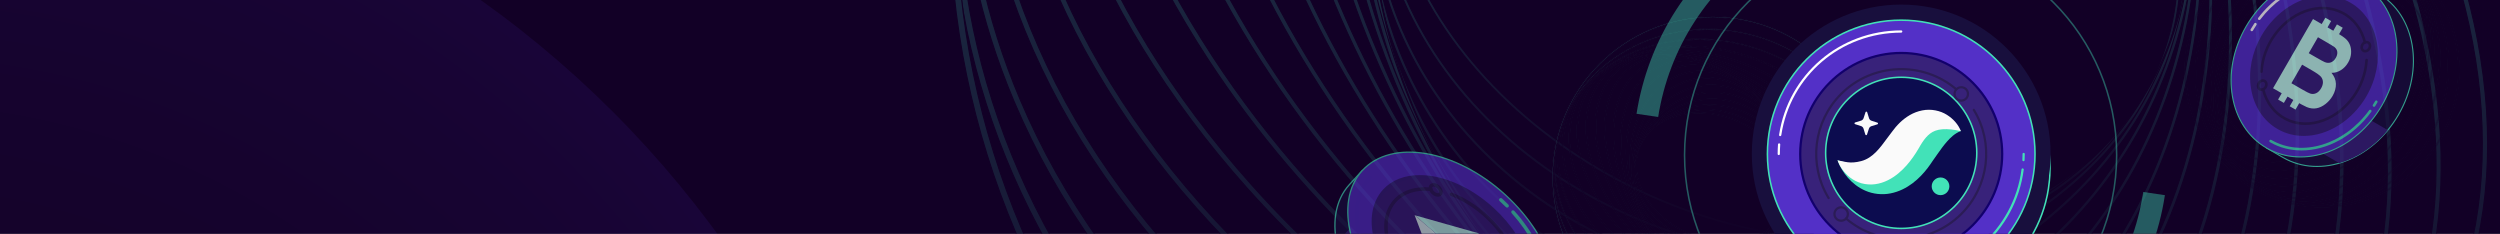 <svg width="1604" height="150" viewBox="0 0 1604 150" fill="none" xmlns="http://www.w3.org/2000/svg">
<rect x="0" y="0" width="1604" height="150" fill="#808080" stroke="none"/>
<g clip-path="url(#clip0_694_22554)">
<rect width="1604" height="150" fill="#120026"/>
<path opacity="0.1" d="M-74.5 1201C290.836 1201 587 904.836 587 539.5C587 174.164 290.836 -122 -74.5 -122C-439.836 -122 -736 174.164 -736 539.5C-736 904.836 -439.836 1201 -74.5 1201Z" fill="url(#paint0_radial_694_22554)"/>
<g opacity="0.47">
<path d="M1190.25 155.198C1131.57 155.198 1068.84 137.738 1013.59 102.148C946.173 58.752 901.418 -3.951 890.769 -69.86C882.872 -118.744 894.427 -164.096 924.167 -201.008C995.945 -290.065 1152.83 -299.084 1273.89 -221.131C1341.3 -177.735 1386.06 -115.031 1396.71 -49.122C1404.6 -0.238 1393.05 45.114 1363.31 82.026C1324.29 130.421 1260.12 155.198 1190.25 155.198ZM1097.21 -272.26C1027.91 -272.26 964.339 -247.737 925.688 -199.795C896.293 -163.336 884.882 -118.509 892.688 -70.186C903.248 -4.82 947.694 57.394 1014.64 100.5C1134.88 177.947 1290.62 169.09 1361.8 80.795C1391.2 44.335 1402.61 -0.492 1394.8 -48.832C1384.25 -114.198 1339.8 -176.412 1272.86 -219.519C1217.91 -254.909 1155.53 -272.279 1097.21 -272.279V-272.26Z" fill="url(#paint1_linear_694_22554)" fill-opacity="0.8" stroke="#120026" stroke-width="0.75" stroke-miterlimit="10"/>
<path d="M1170.91 166.011C1130.03 166.011 1087.54 157.626 1046.77 139.912C974.808 108.669 919.658 53.192 895.46 -12.264C876.37 -63.919 878.38 -118.128 901.147 -164.911C954.631 -274.832 1106.95 -317.015 1240.71 -258.912C1312.67 -227.669 1367.82 -172.192 1392.02 -106.736C1411.11 -55.081 1409.1 -0.872 1386.33 45.911C1349.14 122.344 1264.18 166.011 1170.91 166.011ZM902.958 -164.024C880.445 -117.748 878.453 -64.1 897.362 -12.97C921.378 51.979 976.13 107.021 1047.58 138.047C1180.36 195.715 1331.5 153.967 1384.52 45.006C1407.03 -1.27 1409.02 -54.917 1390.11 -106.047C1366.1 -170.997 1311.35 -226.039 1239.89 -257.064C1107.12 -314.733 955.972 -272.985 902.958 -164.024Z" fill="url(#paint2_linear_694_22554)" fill-opacity="0.8"/>
<path d="M902.053 -164.458L902.958 -164.024M902.958 -164.024C880.445 -117.748 878.453 -64.1 897.362 -12.97C921.378 51.979 976.13 107.021 1047.58 138.047C1180.36 195.715 1331.5 153.967 1384.52 45.006C1407.03 -1.27 1409.02 -54.917 1390.11 -106.047C1366.1 -170.997 1311.35 -226.039 1239.89 -257.064C1107.12 -314.733 955.972 -272.985 902.958 -164.024ZM1170.91 166.011C1130.03 166.011 1087.54 157.626 1046.77 139.912C974.808 108.669 919.658 53.192 895.46 -12.264C876.37 -63.919 878.38 -118.128 901.147 -164.911C954.631 -274.832 1106.95 -317.015 1240.71 -258.912C1312.67 -227.669 1367.82 -172.192 1392.02 -106.736C1411.11 -55.081 1409.1 -0.872 1386.33 45.911C1349.14 122.344 1264.18 166.011 1170.91 166.011Z" stroke="#120026" stroke-width="0.75" stroke-miterlimit="10"/>
<path d="M1155.04 181.515C1132.55 181.515 1109.58 178.87 1086.6 173.346C1013.62 155.796 950.593 110.951 913.663 50.33C881.297 -2.81 871.281 -63.865 885.463 -121.606C916.977 -249.983 1058.5 -326.578 1200.92 -292.31C1273.89 -274.76 1336.92 -229.915 1373.85 -169.295C1406.22 -116.154 1416.21 -55.099 1402.05 2.642C1375.62 110.281 1271.84 181.515 1155.04 181.515ZM1132.45 -298.378C1016.61 -298.378 913.699 -227.796 887.509 -121.099C873.473 -63.901 883.398 -3.426 915.456 49.225C952.096 109.375 1014.65 153.876 1087.08 171.3C1228.38 205.277 1368.76 129.389 1400 2.134C1414.04 -55.045 1404.11 -115.539 1372.06 -168.19C1335.42 -228.339 1272.86 -272.84 1200.43 -290.264C1177.61 -295.752 1154.79 -298.378 1132.45 -298.378Z" fill="url(#paint3_linear_694_22554)" fill-opacity="0.8"/>
<path d="M885.463 -121.606C871.281 -63.865 881.297 -2.81 913.663 50.33C950.593 110.951 1013.62 155.796 1086.6 173.346C1109.58 178.87 1132.55 181.515 1155.04 181.515C1271.84 181.515 1375.62 110.281 1402.05 2.642C1416.21 -55.099 1406.22 -116.154 1373.85 -169.295C1336.92 -229.915 1273.89 -274.76 1200.92 -292.31C1058.5 -326.578 916.977 -249.983 885.463 -121.606ZM885.463 -121.606L886.477 -121.352M1132.45 -298.378C1016.61 -298.378 913.699 -227.796 887.509 -121.099C873.473 -63.901 883.398 -3.426 915.456 49.225C952.096 109.375 1014.65 153.876 1087.08 171.3C1228.38 205.277 1368.76 129.389 1400 2.134C1414.04 -55.045 1404.11 -115.539 1372.06 -168.19C1335.42 -228.339 1272.86 -272.84 1200.43 -290.264C1177.61 -295.752 1154.79 -298.378 1132.45 -298.378Z" stroke="#120026" stroke-width="0.75" stroke-miterlimit="10"/>
<path d="M1145.37 201.057C1140.95 201.057 1136.51 200.949 1132.06 200.731C985.694 193.722 871.86 71.286 878.308 -72.215C881.387 -140.75 911.236 -204.16 962.365 -250.744C1014.96 -298.686 1083.55 -323.191 1155.46 -319.75C1301.82 -312.741 1415.65 -190.304 1409.2 -46.804C1406.12 21.732 1376.28 85.141 1325.15 131.725C1275.81 176.697 1212.4 201.039 1145.37 201.039V201.057ZM1142.14 -317.866C1075.67 -317.866 1012.79 -293.723 963.851 -249.114C913.156 -202.91 883.561 -140.062 880.5 -72.106C874.106 70.181 986.998 191.603 1132.16 198.54C1203.47 201.945 1271.5 177.657 1323.66 130.113C1374.36 83.91 1403.95 21.061 1407.01 -46.894C1413.41 -189.181 1300.51 -310.604 1155.35 -317.54C1150.93 -317.758 1146.53 -317.848 1142.14 -317.848V-317.866Z" fill="url(#paint4_linear_694_22554)" fill-opacity="0.8" stroke="#120026" stroke-width="0.75" stroke-miterlimit="10"/>
<path d="M1142.65 223.643C1088.7 223.643 1036.03 206.165 991.2 172.821C930.579 127.741 891.331 59.966 880.699 -18.006C859.653 -172.41 960.518 -316.653 1105.54 -339.528C1172.86 -350.16 1240.6 -333.207 1296.28 -291.803C1356.9 -246.723 1396.15 -178.948 1406.78 -100.976C1427.82 53.428 1326.96 197.671 1181.94 220.546C1168.82 222.611 1155.69 223.643 1142.63 223.643H1142.65ZM1144.84 -340.343C1131.91 -340.343 1118.91 -339.329 1105.92 -337.282C962.112 -314.588 862.116 -171.504 882.981 -18.331C893.522 59.024 932.445 126.255 992.576 170.974C1047.76 212.015 1114.89 228.805 1181.59 218.282C1325.4 195.588 1425.4 52.504 1404.53 -100.668C1393.99 -178.024 1355.07 -245.256 1294.94 -289.974C1250.51 -323.01 1198.33 -340.343 1144.84 -340.343Z" fill="url(#paint5_linear_694_22554)" fill-opacity="0.8" stroke="#120026" stroke-width="0.75" stroke-miterlimit="10"/>
<path d="M1149.26 247.695C1114.32 247.695 1079.33 239.762 1046.28 223.951C975.17 189.973 919.458 122.651 893.395 39.264C843.28 -121.063 914.786 -295.842 1052.76 -350.323C1113.85 -374.448 1180.78 -371.84 1241.22 -342.952C1312.32 -308.974 1368.04 -241.652 1394.1 -158.264C1444.2 2.062 1372.71 176.842 1234.73 231.322C1207.06 242.244 1178.19 247.695 1149.28 247.695H1149.26ZM1138.21 -364.305C1109.6 -364.305 1081.03 -358.926 1053.65 -348.113C916.796 -294.067 845.942 -120.61 895.678 38.539C921.541 121.292 976.801 188.071 1047.31 221.777C1107.13 250.376 1173.37 252.966 1233.84 229.076C1370.7 175.031 1441.55 1.591 1391.82 -157.576C1365.95 -240.329 1310.69 -307.108 1240.18 -340.814C1207.46 -356.463 1172.79 -364.323 1138.21 -364.323V-364.305Z" fill="url(#paint6_linear_694_22554)" fill-opacity="0.8" stroke="#120026" stroke-width="0.75" stroke-miterlimit="10"/>
<path d="M1163.26 271.676C1144.73 271.676 1126.04 269.303 1107.44 264.522C1028.87 244.309 959.377 183.526 916.778 97.73C837.031 -62.905 873.853 -264.146 998.879 -350.884C1052.62 -388.176 1116.97 -399.768 1180.05 -383.558C1258.62 -363.345 1328.12 -302.561 1370.72 -216.765C1450.46 -56.149 1413.64 145.11 1288.61 231.848C1250.72 258.147 1207.55 271.658 1163.28 271.658L1163.26 271.676ZM919.005 96.643C961.279 181.787 1030.18 242.099 1108.06 262.131C1170.43 278.178 1234.04 266.695 1287.18 229.838C1411.23 143.77 1447.69 -56.059 1368.47 -215.624C1326.2 -300.768 1257.3 -361.081 1179.42 -381.113C1117.04 -397.16 1053.43 -385.677 1000.29 -348.819C876.244 -262.751 839.784 -62.923 919.005 96.643Z" fill="url(#paint7_linear_694_22554)" fill-opacity="0.8" stroke="#120026" stroke-width="0.75" stroke-miterlimit="10"/>
<path d="M1183.71 294.171C1179.58 294.171 1175.43 294.044 1171.25 293.809C1089.76 289.009 1009.44 238.531 950.882 155.289C841.976 0.487 839.73 -221.801 945.884 -340.253C991.199 -390.821 1051.69 -416.594 1116.26 -412.791C1197.75 -407.991 1278.07 -357.513 1336.63 -274.271C1445.54 -119.469 1447.78 102.819 1341.63 221.27C1299.23 268.579 1243.55 294.171 1183.71 294.171ZM1103.8 -410.545C1044.7 -410.545 989.696 -385.26 947.803 -338.514C842.428 -220.913 844.747 -0.075 953.001 153.804C1011.1 236.376 1090.71 286.473 1171.39 291.219C1235.13 294.968 1294.9 269.521 1339.69 219.55C1445.07 101.967 1442.75 -118.889 1334.49 -272.768C1276.39 -355.34 1196.79 -405.437 1116.1 -410.183C1111.99 -410.418 1107.88 -410.545 1103.8 -410.545Z" fill="url(#paint8_linear_694_22554)" fill-opacity="0.8" stroke="#120026" stroke-width="0.75" stroke-miterlimit="10"/>
<path d="M1208.42 313.84C1135.97 313.84 1059.68 276.856 995.329 209.589C858.928 67.048 814.301 -169.62 895.877 -317.956C931.286 -382.344 986.78 -422.516 1052.18 -431.083C1132.33 -441.588 1219.79 -404.223 1292.18 -328.57C1428.58 -186.029 1473.21 50.639 1391.64 198.975C1356.23 263.363 1300.73 303.535 1235.33 312.102C1226.44 313.261 1217.45 313.84 1208.42 313.84ZM1079.08 -430.105C1070.15 -430.105 1061.29 -429.544 1052.51 -428.385C987.994 -419.926 933.206 -380.243 898.231 -316.634C817.199 -169.258 861.627 65.961 997.267 207.723C1069.04 282.742 1155.69 319.799 1234.97 309.421C1299.48 300.963 1354.27 261.28 1389.24 197.671C1470.28 50.294 1425.85 -184.925 1290.21 -326.686C1226.36 -393.392 1150.78 -430.105 1079.08 -430.105Z" fill="url(#paint9_linear_694_22554)" fill-opacity="0.8" stroke="#120026" stroke-width="0.75" stroke-miterlimit="10"/>
<path d="M1235.69 329.724C1175.47 329.724 1110.27 305.165 1049.3 258.309C888.233 134.514 799.286 -108.674 851.031 -283.798C874.305 -362.548 923.316 -417.663 989.062 -439.035C1064.46 -463.522 1155.26 -441.027 1238.17 -377.31C1399.24 -253.515 1488.19 -10.326 1436.44 164.797C1413.19 243.548 1364.16 298.662 1298.41 320.034C1278.44 326.518 1257.39 329.706 1235.67 329.706L1235.69 329.724ZM1051.8 -445.881C1030.39 -445.881 1009.62 -442.73 989.931 -436.336C925.109 -415.272 876.732 -360.81 853.748 -282.983C802.31 -108.873 890.805 132.957 1051.04 256.099C1133.21 319.255 1223.07 341.588 1297.56 317.39C1362.38 296.326 1410.76 241.863 1433.75 164.037C1485.18 -10.073 1396.69 -251.903 1236.45 -375.046C1176 -421.503 1111.39 -445.863 1051.8 -445.863V-445.881Z" fill="url(#paint10_linear_694_22554)" fill-opacity="0.8" stroke="#120026" stroke-width="0.75" stroke-miterlimit="10"/>
<path d="M1262.28 341.66C1214.99 341.66 1163.75 327.406 1111.63 299.097C929.891 200.423 796.189 -40.555 813.558 -238.102C821.745 -331.233 862.206 -401.833 927.5 -436.898C996.796 -474.117 1085 -467.434 1175.87 -418.098C1357.6 -319.424 1491.3 -78.445 1473.94 119.119C1465.75 212.25 1425.29 282.851 1359.99 317.915C1330.43 333.781 1297.45 341.678 1262.28 341.678V341.66ZM1025.23 -457.708C990.529 -457.708 958.018 -449.938 928.894 -434.308C864.507 -399.732 824.588 -329.965 816.492 -237.848C799.213 -41.352 932.245 198.359 1113.04 296.525C1203.02 345.373 1290.23 352.056 1358.62 315.325C1423 280.75 1462.92 210.983 1471.02 118.866C1488.3 -77.63 1355.27 -317.341 1174.47 -415.507C1122.8 -443.563 1072.03 -457.708 1025.23 -457.708Z" fill="url(#paint11_linear_694_22554)" fill-opacity="0.8" stroke="#120026" stroke-width="0.75" stroke-miterlimit="10"/>
<path d="M1286.95 348.778C1253.51 348.778 1217.74 342.457 1180.58 329.724C983.357 262.131 806.114 32.762 785.485 -181.592C775.233 -288.09 804.484 -374.303 867.876 -424.346C928.406 -472.125 1013.3 -480.783 1106.92 -448.706C1304.14 -381.113 1481.38 -151.744 1502.03 62.61C1512.28 169.108 1483.03 255.321 1419.64 305.364C1383.14 334.18 1337.77 348.76 1286.97 348.76L1286.95 348.778ZM1000.55 -464.681C950.43 -464.681 905.711 -450.318 869.759 -421.937C807.219 -372.564 778.367 -287.311 788.527 -181.882C809.066 31.386 985.385 259.595 1181.57 326.827C1274.18 358.559 1358.04 350.082 1417.72 302.973C1480.26 253.6 1509.11 168.348 1498.95 62.918C1478.41 -150.349 1302.09 -378.559 1105.9 -445.79C1069.08 -458.414 1033.62 -464.681 1000.55 -464.681Z" fill="url(#paint12_linear_694_22554)" fill-opacity="0.8" stroke="#120026" stroke-width="0.75" stroke-miterlimit="10"/>
<path d="M1304.99 352.02C1288.6 352.02 1271.63 350.716 1254.15 348.071C1047.62 316.847 829.859 108.886 768.695 -115.538C737.18 -231.183 752.521 -335.037 810.769 -400.475C861.5 -457.455 940.541 -481.109 1033.35 -467.072C1239.88 -435.847 1457.63 -227.887 1518.8 -3.462C1550.31 112.182 1534.97 216.036 1476.72 281.474C1435.56 327.732 1375.7 352.02 1304.99 352.02ZM982.542 -467.815C912.739 -467.815 853.73 -443.889 813.178 -398.338C755.654 -333.714 740.567 -230.947 771.792 -116.372C832.648 106.948 1049.25 313.876 1254.64 344.92C1346.34 358.776 1424.36 335.502 1474.35 279.355C1531.88 214.732 1546.96 111.965 1515.74 -2.611C1454.88 -225.931 1238.28 -432.859 1032.89 -463.903C1015.6 -466.511 998.789 -467.815 982.56 -467.815H982.542Z" fill="url(#paint13_linear_694_22554)" fill-opacity="0.8" stroke="#120026" stroke-width="0.75" stroke-miterlimit="10"/>
<path d="M1313.64 352.781C1108.18 352.781 865.014 179.341 764.819 -41.569C709.433 -163.698 706.698 -281.136 757.32 -363.762C797.348 -429.11 868.491 -467.326 957.62 -471.401C1166.3 -480.928 1419.85 -304.192 1522.71 -77.413C1578.1 44.716 1580.83 162.153 1530.21 244.779C1490.18 310.127 1419.04 348.343 1329.91 352.418C1324.51 352.672 1319.1 352.781 1313.66 352.781H1313.64ZM1329.75 349.086C1417.73 345.065 1487.92 307.41 1527.35 243.041C1577.39 161.374 1574.58 45.078 1519.65 -76.037C1417.32 -301.674 1165.29 -477.541 957.746 -468.068C869.759 -464.047 799.575 -426.393 760.146 -362.023C710.103 -280.357 712.91 -164.06 767.843 -42.946C870.194 182.692 1122.26 358.577 1329.75 349.086Z" fill="url(#paint14_linear_694_22554)" fill-opacity="0.8"/>
<path d="M1329.75 349.086L1329.82 350.752M1329.75 349.086C1417.73 345.065 1487.92 307.41 1527.35 243.041C1577.39 161.374 1574.58 45.078 1519.65 -76.037C1417.32 -301.674 1165.29 -477.541 957.746 -468.068C869.759 -464.047 799.575 -426.393 760.146 -362.023C710.103 -280.357 712.91 -164.06 767.843 -42.946C870.194 182.692 1122.26 358.577 1329.75 349.086ZM1313.64 352.781C1108.18 352.781 865.014 179.341 764.819 -41.57C709.433 -163.698 706.698 -281.136 757.32 -363.762C797.348 -429.11 868.491 -467.326 957.62 -471.401C1166.3 -480.928 1419.85 -304.192 1522.71 -77.413C1578.1 44.716 1580.83 162.153 1530.21 244.779C1490.18 310.127 1419.04 348.343 1329.91 352.418C1324.51 352.672 1319.1 352.781 1313.66 352.781H1313.64Z" stroke="#120026" stroke-width="0.75" stroke-miterlimit="10"/>
<path d="M1311.02 352.944C1121.82 352.944 898.14 226.324 775.088 38.105C694.835 -84.639 670.872 -212.401 709.324 -312.378C737.995 -386.909 797.837 -438.075 882.365 -460.316C1085.51 -513.8 1368.14 -377.78 1512.39 -157.123C1592.64 -34.379 1616.6 93.383 1578.15 193.36C1549.48 267.891 1489.64 319.057 1405.11 341.298C1375.24 349.159 1343.62 352.926 1311 352.926L1311.02 352.944ZM976.637 -468.484C944.253 -468.484 912.92 -464.753 883.271 -456.947C799.865 -434.996 740.839 -384.554 712.584 -311.11C674.531 -212.183 698.384 -85.581 778.004 36.221C921.505 255.719 1202.42 391.088 1404.24 337.965C1487.65 316.014 1546.67 265.572 1574.93 192.128C1612.98 93.201 1589.13 -33.401 1509.51 -155.203C1387.09 -342.462 1164.64 -468.484 976.637 -468.484Z" fill="url(#paint15_linear_694_22554)" fill-opacity="0.8" stroke="#120026" stroke-width="0.75" stroke-miterlimit="10"/>
<path d="M1295.24 354.991C1126.35 354.991 932.444 268.742 800.39 121.003C696.446 4.725 648.866 -128.398 669.858 -244.223C684.909 -327.248 733.576 -392.469 810.624 -432.858C999.893 -532.075 1303.38 -445.573 1487.12 -240.003C1591.06 -123.725 1638.64 9.398 1617.65 125.223C1602.6 208.248 1553.94 273.469 1476.89 313.858C1423.64 341.769 1361.35 354.991 1295.24 354.991ZM992.376 -470.404C926.811 -470.404 865.086 -457.309 812.29 -429.634C736.274 -389.788 688.26 -325.437 673.408 -243.571C652.615 -128.85 699.888 3.149 803.071 118.594C934.455 265.572 1127.27 351.404 1295.1 351.422C1360.66 351.422 1422.39 338.328 1475.19 310.653C1551.2 270.806 1599.22 206.455 1614.07 124.589C1634.86 9.869 1587.59 -122.131 1484.4 -237.576C1353.02 -384.554 1160.2 -470.404 992.376 -470.404Z" fill="url(#paint16_linear_694_22554)" fill-opacity="0.8"/>
<path d="M1476.89 313.858C1553.94 273.469 1602.6 208.248 1617.65 125.223C1638.64 9.398 1591.06 -123.725 1487.12 -240.003C1303.38 -445.573 999.893 -532.075 810.623 -432.858C733.576 -392.469 684.909 -327.248 669.858 -244.223C648.866 -128.398 696.446 4.725 800.39 121.003C932.444 268.742 1126.35 354.991 1295.24 354.991C1361.35 354.991 1423.64 341.769 1476.89 313.858ZM1476.89 313.858L1476.05 312.246M992.376 -470.404C926.811 -470.404 865.086 -457.309 812.29 -429.634C736.274 -389.788 688.26 -325.437 673.408 -243.571C652.615 -128.85 699.888 3.149 803.071 118.594C934.455 265.572 1127.27 351.404 1295.1 351.423C1360.66 351.423 1422.39 338.328 1475.19 310.653C1551.2 270.806 1599.22 206.455 1614.07 124.589C1634.86 9.869 1587.59 -122.131 1484.4 -237.576C1353.02 -384.554 1160.2 -470.404 992.376 -470.404Z" stroke="#120026" stroke-width="0.75" stroke-miterlimit="10"/>
<path d="M1265.88 361.927C1123.49 361.927 966.73 307.936 841.034 204.191C716.985 101.822 644.9 -30.159 643.252 -157.902C642.057 -249.711 677.393 -329.512 745.403 -388.666C912.322 -533.851 1226.84 -504.473 1446.48 -323.191C1570.53 -220.823 1642.61 -88.842 1644.26 38.902C1645.46 130.711 1610.12 210.512 1542.11 269.665C1470.71 331.753 1372.31 361.927 1265.88 361.927ZM1021.63 -477.197C916.107 -477.197 818.611 -447.33 747.866 -385.804C680.726 -327.411 645.842 -248.607 647.019 -157.939C648.649 -31.3 720.246 99.631 843.425 201.293C1061.71 381.452 1374.03 410.847 1539.63 266.822C1606.77 208.429 1641.65 129.624 1640.47 38.956C1638.84 -87.682 1567.25 -218.613 1444.07 -320.275C1319.02 -423.477 1163.12 -477.197 1021.63 -477.197Z" fill="url(#paint17_linear_694_22554)" fill-opacity="0.8"/>
<path d="M1539.63 266.822C1374.03 410.847 1061.71 381.452 843.425 201.293C720.246 99.631 648.649 -31.3 647.019 -157.939C645.842 -248.607 680.726 -327.411 747.866 -385.804C818.611 -447.33 916.107 -477.197 1021.63 -477.197C1163.12 -477.197 1319.02 -423.477 1444.07 -320.275C1567.25 -218.613 1638.84 -87.682 1640.47 38.956C1641.65 129.624 1606.77 208.429 1539.63 266.822ZM1539.63 266.822L1540.86 268.252M1265.88 361.927C1123.49 361.927 966.73 307.936 841.034 204.191C716.985 101.822 644.9 -30.159 643.252 -157.902C642.057 -249.711 677.393 -329.513 745.403 -388.666C912.322 -533.851 1226.84 -504.473 1446.48 -323.191C1570.53 -220.823 1642.61 -88.842 1644.26 38.902C1645.46 130.711 1610.12 210.512 1542.11 269.665C1470.71 331.753 1372.31 361.927 1265.88 361.927Z" stroke="#120026" stroke-width="0.75" stroke-miterlimit="10"/>
<path d="M1227.7 376.634C1118.04 376.634 1001.79 346.587 896.818 284.535C758.407 202.742 662.975 79.473 635.011 -53.668C614.254 -152.486 633.707 -249.892 689.799 -327.973C825.982 -517.55 1140.4 -551.437 1390.69 -403.535C1529.1 -321.742 1624.54 -198.473 1652.5 -65.332C1673.26 33.486 1653.8 130.892 1597.71 208.973C1518.64 319.039 1379.5 376.616 1227.7 376.616V376.634ZM1059.73 -491.722C909.206 -491.722 771.321 -434.706 693.005 -325.672C636.767 -247.393 618.04 -153.609 638.869 -54.483C666.598 77.571 761.359 199.898 898.829 281.148C1003.21 342.838 1118.82 372.722 1227.79 372.74C1378.32 372.74 1516.21 315.724 1594.52 206.69C1650.76 128.411 1669.49 34.627 1648.66 -64.499C1620.93 -196.553 1526.17 -318.88 1388.7 -400.13C1284.32 -461.819 1168.71 -491.722 1059.73 -491.722Z" fill="url(#paint18_linear_694_22554)" fill-opacity="0.8"/>
<path d="M1597.71 208.973C1653.8 130.892 1673.26 33.486 1652.5 -65.332C1624.54 -198.473 1529.1 -321.742 1390.69 -403.535C1140.4 -551.437 825.982 -517.55 689.799 -327.973C633.707 -249.892 614.254 -152.486 635.011 -53.668C662.975 79.473 758.407 202.742 896.818 284.535C1001.79 346.587 1118.04 376.634 1227.7 376.634V376.616C1379.5 376.616 1518.64 319.039 1597.71 208.973ZM1597.71 208.973L1596.12 207.832M1059.73 -491.722C909.206 -491.722 771.321 -434.706 693.005 -325.672C636.767 -247.393 618.04 -153.609 638.869 -54.483C666.598 77.571 761.359 199.899 898.829 281.148C1003.21 342.838 1118.82 372.722 1227.79 372.74C1378.32 372.74 1516.21 315.724 1594.52 206.69C1650.76 128.411 1669.49 34.627 1648.66 -64.499C1620.93 -196.553 1526.17 -318.88 1388.7 -400.13C1284.32 -461.819 1168.71 -491.722 1059.73 -491.722Z" stroke="#120026" stroke-width="0.75" stroke-miterlimit="10"/>
<path d="M1189.76 400.705C1116.46 400.705 1040.66 387.212 966.911 358.685C821.074 302.303 705.81 195.334 650.678 65.237C606.159 -39.831 604.782 -152.396 646.802 -251.722C744.334 -482.268 1046.59 -583.64 1320.58 -477.703C1466.42 -421.321 1581.68 -314.352 1636.82 -184.255C1681.33 -79.188 1682.71 33.378 1640.69 132.703C1569.42 301.198 1388.79 400.687 1189.76 400.687V400.705ZM1097.7 -515.612C900.277 -515.612 721.223 -417.065 650.587 -250.11C609.002 -151.798 610.379 -40.374 654.463 63.661C709.161 192.744 823.592 298.88 968.396 354.882C1240.35 460.04 1540.24 359.663 1636.92 131.128C1678.51 32.816 1677.13 -78.608 1633.05 -182.643C1578.35 -311.726 1463.92 -417.862 1319.11 -473.864C1245.83 -502.191 1170.51 -515.612 1097.7 -515.612Z" fill="url(#paint19_linear_694_22554)" fill-opacity="0.8" stroke="#120026" stroke-width="0.75" stroke-miterlimit="10"/>
<path d="M1160.46 433.995C1124.09 433.995 1087.1 430.517 1049.9 423.29C909.805 396.068 787.857 320.27 706.499 209.86C625.104 99.396 594.078 -32.477 619.163 -161.452C670.909 -427.66 948.329 -598.492 1237.59 -542.272C1526.86 -486.053 1720.08 -223.721 1668.33 42.488C1623.25 274.447 1406.76 434.013 1160.46 434.013V433.995ZM1127.02 -548.72C882.691 -548.72 668.047 -390.604 623.365 -160.655C598.516 -32.858 629.27 97.82 709.958 207.306C790.683 316.847 911.688 392.048 1050.73 419.07C1087.65 426.243 1124.41 429.702 1160.47 429.702C1404.8 429.702 1619.45 271.585 1664.13 41.637C1715.42 -222.253 1523.71 -482.322 1236.78 -538.107C1199.87 -545.279 1163.1 -548.738 1127.04 -548.738L1127.02 -548.72Z" fill="url(#paint20_linear_694_22554)" fill-opacity="0.8"/>
<path d="M1668.33 42.488C1720.08 -223.721 1526.86 -486.053 1237.59 -542.272C948.329 -598.492 670.909 -427.66 619.163 -161.452C594.078 -32.477 625.104 99.396 706.499 209.86C787.857 320.27 909.805 396.068 1049.9 423.29C1087.1 430.517 1124.09 433.995 1160.46 433.995V434.013C1406.76 434.013 1623.25 274.447 1668.33 42.488ZM1668.33 42.488L1666.23 42.071M1127.02 -548.72C882.691 -548.72 668.047 -390.604 623.365 -160.655C598.516 -32.858 629.27 97.82 709.958 207.306C790.683 316.847 911.688 392.048 1050.73 419.07C1087.65 426.243 1124.41 429.702 1160.47 429.702C1404.8 429.702 1619.45 271.585 1664.13 41.637C1715.42 -222.253 1523.71 -482.322 1236.78 -538.107C1199.87 -545.279 1163.1 -548.738 1127.04 -548.738L1127.02 -548.72Z" stroke="#120026" stroke-width="0.75" stroke-miterlimit="10"/>
<path d="M1143.74 475C849.021 475 609.238 235.235 609.238 -59.5C609.238 -354.235 849.003 -594 1143.74 -594C1438.47 -594 1678.24 -354.235 1678.24 -59.5C1678.24 235.235 1438.47 475 1143.74 475ZM1143.74 -589.526C851.485 -589.526 613.711 -351.754 613.711 -59.5C613.711 232.753 851.485 470.526 1143.74 470.526C1435.99 470.526 1673.76 232.753 1673.76 -59.5C1673.76 -351.754 1435.99 -589.526 1143.74 -589.526Z" fill="url(#paint21_linear_694_22554)" fill-opacity="0.8" stroke="#120026" stroke-width="0.75" stroke-miterlimit="10"/>
</g>
<g opacity="0.47">
<path d="M1107.92 155.131C1096.59 155.131 1084.48 151.76 1073.81 144.888C1060.79 136.509 1052.15 124.402 1050.1 111.676C1048.57 102.237 1050.8 93.481 1056.54 86.354C1070.4 69.158 1100.69 67.417 1124.07 82.468C1137.09 90.847 1145.73 102.954 1147.78 115.68C1149.31 125.119 1147.08 133.876 1141.33 141.003C1133.8 150.347 1121.41 155.131 1107.92 155.131ZM1089.96 72.596C1076.58 72.596 1064.3 77.331 1056.84 86.588C1051.16 93.628 1048.96 102.283 1050.47 111.613C1052.5 124.234 1061.09 136.247 1074.01 144.57C1097.23 159.523 1127.3 157.813 1141.04 140.765C1146.72 133.725 1148.92 125.07 1147.42 115.736C1145.38 103.115 1136.8 91.103 1123.87 82.78C1113.26 75.946 1101.22 72.593 1089.96 72.593V72.596Z" fill="#42E3B9" stroke="#120026" stroke-width="0.75" stroke-miterlimit="10"/>
<path d="M1104.18 157.219C1096.29 157.219 1088.09 155.599 1080.22 152.179C1066.32 146.147 1055.67 135.435 1051 122.797C1047.31 112.823 1047.7 102.356 1052.1 93.323C1062.43 72.099 1091.84 63.955 1117.66 75.173C1131.56 81.206 1142.2 91.917 1146.88 104.556C1150.56 114.53 1150.17 124.996 1145.78 134.029C1138.6 148.787 1122.19 157.219 1104.18 157.219ZM1052.45 93.495C1048.1 102.43 1047.72 112.788 1051.37 122.66C1056.01 135.201 1066.58 145.829 1080.37 151.819C1106.01 162.954 1135.19 154.893 1145.43 133.854C1149.78 124.919 1150.16 114.561 1146.51 104.689C1141.87 92.148 1131.3 81.521 1117.51 75.53C1091.87 64.395 1062.68 72.456 1052.45 93.495Z" fill="#42E3B9"/>
<path d="M1052.27 93.411L1052.45 93.495M1052.45 93.495C1048.1 102.43 1047.72 112.788 1051.37 122.66C1056.01 135.201 1066.58 145.829 1080.37 151.819C1106.01 162.954 1135.19 154.893 1145.43 133.854C1149.78 124.919 1150.16 114.561 1146.51 104.689C1141.87 92.148 1131.3 81.521 1117.51 75.53C1091.87 64.395 1062.68 72.456 1052.45 93.495ZM1104.18 157.219C1096.29 157.219 1088.09 155.599 1080.22 152.179C1066.32 146.147 1055.67 135.435 1051 122.797C1047.31 112.823 1047.7 102.356 1052.1 93.323C1062.43 72.099 1091.84 63.955 1117.66 75.173C1131.56 81.206 1142.2 91.917 1146.88 104.556C1150.56 114.53 1150.17 124.996 1145.78 134.029C1138.6 148.787 1122.19 157.219 1104.18 157.219Z" stroke="#120026" stroke-width="0.75" stroke-miterlimit="10"/>
<path d="M1101.12 160.212C1096.78 160.212 1092.34 159.702 1087.91 158.635C1073.82 155.246 1061.65 146.587 1054.52 134.883C1048.27 124.622 1046.33 112.834 1049.07 101.685C1055.16 76.897 1082.48 62.108 1109.98 68.725C1124.07 72.114 1136.24 80.772 1143.37 92.477C1149.62 102.737 1151.55 114.526 1148.81 125.675C1143.71 146.458 1123.67 160.212 1101.12 160.212ZM1096.76 67.553C1074.39 67.553 1054.52 81.181 1049.47 101.783C1046.76 112.827 1048.67 124.503 1054.86 134.669C1061.94 146.283 1074.02 154.876 1088 158.24C1115.28 164.8 1142.39 150.147 1148.42 125.577C1151.13 114.537 1149.21 102.856 1143.02 92.69C1135.95 81.076 1123.87 72.484 1109.89 69.12C1105.48 68.06 1101.07 67.553 1096.76 67.553Z" fill="#42E3B9"/>
<path d="M1049.07 101.685C1046.33 112.834 1048.27 124.622 1054.52 134.883C1061.65 146.587 1073.82 155.246 1087.91 158.635C1092.34 159.702 1096.78 160.212 1101.12 160.212C1123.67 160.212 1143.71 146.458 1148.81 125.675C1151.55 114.526 1149.62 102.737 1143.37 92.477C1136.24 80.772 1124.07 72.114 1109.98 68.725C1082.48 62.108 1055.16 76.897 1049.07 101.685ZM1049.07 101.685L1049.27 101.734M1096.76 67.553C1074.39 67.553 1054.52 81.181 1049.47 101.783C1046.76 112.827 1048.67 124.503 1054.86 134.669C1061.94 146.283 1074.02 154.876 1088 158.24C1115.28 164.8 1142.39 150.148 1148.42 125.577C1151.13 114.537 1149.21 102.856 1143.02 92.69C1135.95 81.076 1123.87 72.484 1109.89 69.12C1105.48 68.06 1101.07 67.553 1096.76 67.553Z" stroke="#120026" stroke-width="0.75" stroke-miterlimit="10"/>
<path d="M1099.25 163.985C1098.4 163.985 1097.54 163.964 1096.68 163.922C1068.42 162.569 1046.44 138.928 1047.69 111.221C1048.28 97.988 1054.05 85.745 1063.92 76.75C1074.07 67.493 1087.32 62.762 1101.2 63.426C1129.46 64.78 1151.44 88.42 1150.2 116.127C1149.6 129.36 1143.84 141.604 1133.97 150.598C1124.44 159.282 1112.2 163.982 1099.25 163.982V163.985ZM1098.63 63.79C1085.8 63.79 1073.65 68.452 1064.21 77.065C1054.42 85.986 1048.7 98.121 1048.11 111.242C1046.88 138.715 1068.68 162.16 1096.7 163.499C1110.47 164.156 1123.61 159.467 1133.68 150.287C1143.47 141.366 1149.18 129.231 1149.77 116.11C1151.01 88.637 1129.21 65.192 1101.18 63.853C1100.33 63.811 1099.48 63.794 1098.63 63.794V63.79Z" fill="#42E3B9" stroke="#120026" stroke-width="0.75" stroke-miterlimit="10"/>
<path d="M1098.73 168.346C1088.31 168.346 1078.14 164.971 1069.49 158.533C1057.78 149.829 1050.2 136.743 1048.15 121.688C1044.09 91.875 1063.56 64.024 1091.56 59.608C1104.56 57.555 1117.64 60.828 1128.39 68.822C1140.1 77.527 1147.67 90.613 1149.73 105.668C1153.79 135.48 1134.32 163.331 1106.31 167.748C1103.78 168.147 1101.25 168.346 1098.73 168.346H1098.73ZM1099.15 59.45C1096.66 59.45 1094.14 59.646 1091.64 60.041C1063.87 64.423 1044.56 92.05 1048.59 121.625C1050.63 136.561 1058.14 149.542 1069.75 158.176C1080.41 166.101 1093.37 169.343 1106.25 167.311C1134.01 162.929 1153.32 135.302 1149.29 105.727C1147.26 90.791 1139.74 77.81 1128.13 69.176C1119.55 62.797 1109.48 59.45 1099.15 59.45Z" fill="#42E3B9" stroke="#120026" stroke-width="0.75" stroke-miterlimit="10"/>
<path d="M1100.01 172.991C1093.26 172.991 1086.5 171.459 1080.12 168.406C1066.39 161.845 1055.63 148.847 1050.6 132.746C1040.93 101.79 1054.73 68.043 1081.37 57.524C1093.17 52.865 1106.09 53.369 1117.76 58.947C1131.49 65.507 1142.25 78.506 1147.28 94.607C1156.95 125.563 1143.15 159.31 1116.51 169.829C1111.16 171.938 1105.59 172.991 1100.01 172.991H1100.01ZM1097.87 54.824C1092.35 54.824 1086.83 55.862 1081.54 57.95C1055.12 68.386 1041.44 101.877 1051.04 132.606C1056.04 148.584 1066.71 161.478 1080.32 167.986C1091.87 173.508 1104.66 174.008 1116.34 169.395C1142.76 158.96 1156.44 125.472 1146.84 94.74C1141.84 78.761 1131.17 65.868 1117.56 59.36C1111.24 56.338 1104.55 54.82 1097.87 54.82V54.824Z" fill="#42E3B9" stroke="#120026" stroke-width="0.75" stroke-miterlimit="10"/>
<path d="M1102.71 177.621C1099.13 177.621 1095.52 177.162 1091.93 176.239C1076.76 172.337 1063.34 160.6 1055.12 144.035C1039.72 113.019 1046.83 74.163 1070.97 57.415C1081.35 50.215 1093.77 47.977 1105.95 51.106C1121.12 55.009 1134.54 66.745 1142.76 83.311C1158.16 114.323 1151.05 153.183 1126.91 169.931C1119.6 175.008 1111.26 177.617 1102.71 177.617L1102.71 177.621ZM1055.55 143.825C1063.71 160.265 1077.01 171.91 1092.05 175.778C1104.09 178.876 1116.38 176.659 1126.64 169.542C1150.59 152.924 1157.63 114.341 1142.33 83.531C1134.17 67.092 1120.87 55.446 1105.83 51.579C1093.78 48.48 1081.5 50.697 1071.24 57.814C1047.29 74.432 1040.25 113.015 1055.55 143.825Z" fill="#42E3B9" stroke="#120026" stroke-width="0.75" stroke-miterlimit="10"/>
<path d="M1106.66 181.964C1105.86 181.964 1105.06 181.94 1104.25 181.894C1088.52 180.967 1073.01 171.221 1061.7 155.148C1040.67 125.259 1040.24 82.339 1060.74 59.468C1069.49 49.704 1081.17 44.728 1093.63 45.462C1109.37 46.389 1124.88 56.135 1136.18 72.208C1157.21 102.098 1157.64 145.017 1137.15 167.888C1128.96 177.023 1118.21 181.964 1106.66 181.964ZM1091.23 45.896C1079.82 45.896 1069.2 50.778 1061.11 59.804C1040.76 82.51 1041.21 125.15 1062.11 154.862C1073.33 170.805 1088.7 180.478 1104.28 181.394C1116.59 182.118 1128.13 177.204 1136.77 167.556C1157.12 144.853 1156.67 102.209 1135.77 72.498C1124.55 56.555 1109.18 46.882 1093.6 45.966C1092.81 45.92 1092.01 45.896 1091.23 45.896Z" fill="#42E3B9" stroke="#120026" stroke-width="0.75" stroke-miterlimit="10"/>
<path d="M1111.43 185.762C1097.44 185.762 1082.71 178.621 1070.28 165.633C1043.95 138.11 1035.33 92.414 1051.08 63.773C1057.92 51.341 1068.63 43.584 1081.26 41.93C1096.74 39.902 1113.62 47.116 1127.6 61.724C1153.94 89.246 1162.55 134.942 1146.8 163.583C1139.97 176.015 1129.25 183.772 1116.62 185.426C1114.91 185.65 1113.17 185.762 1111.43 185.762ZM1086.45 42.119C1084.73 42.119 1083.02 42.227 1081.32 42.451C1068.87 44.084 1058.29 51.746 1051.54 64.028C1035.89 92.484 1044.47 137.901 1070.66 165.272C1084.52 179.757 1101.25 186.912 1116.55 184.909C1129.01 183.275 1139.59 175.613 1146.34 163.331C1161.99 134.876 1153.41 89.459 1127.22 62.087C1114.89 49.208 1100.3 42.119 1086.45 42.119Z" fill="#42E3B9" stroke="#120026" stroke-width="0.75" stroke-miterlimit="10"/>
<path d="M1116.69 188.829C1105.07 188.829 1092.48 184.087 1080.71 175.04C1049.61 151.137 1032.43 104.182 1042.42 70.368C1046.92 55.163 1056.38 44.521 1069.07 40.395C1083.63 35.667 1101.16 40.01 1117.17 52.313C1148.27 76.215 1165.45 123.171 1155.46 156.984C1150.97 172.19 1141.5 182.831 1128.8 186.958C1124.95 188.21 1120.88 188.825 1116.69 188.825L1116.69 188.829ZM1081.19 39.073C1077.05 39.073 1073.04 39.681 1069.24 40.916C1056.73 44.983 1047.38 55.499 1042.95 70.526C1033.02 104.143 1050.1 150.836 1081.04 174.613C1096.91 186.807 1114.26 191.119 1128.64 186.447C1141.16 182.38 1150.5 171.864 1154.93 156.837C1164.87 123.22 1147.78 76.527 1116.84 52.75C1105.17 43.78 1092.69 39.076 1081.19 39.076V39.073Z" fill="#42E3B9" stroke="#120026" stroke-width="0.75" stroke-miterlimit="10"/>
<path d="M1121.83 191.133C1112.7 191.133 1102.8 188.381 1092.74 182.915C1057.65 163.863 1031.83 117.334 1035.19 79.191C1036.77 61.209 1044.58 47.578 1057.19 40.807C1070.57 33.621 1087.6 34.911 1105.14 44.437C1140.23 63.489 1166.05 110.018 1162.69 148.164C1161.11 166.146 1153.3 179.778 1140.69 186.548C1134.99 189.612 1128.62 191.136 1121.83 191.136V191.133ZM1076.06 36.789C1069.36 36.789 1063.08 38.289 1057.46 41.307C1045.02 47.983 1037.32 61.454 1035.75 79.24C1032.42 117.18 1058.1 163.464 1093.01 182.418C1110.39 191.85 1127.22 193.14 1140.43 186.048C1152.86 179.372 1160.57 165.902 1162.13 148.115C1165.47 110.175 1139.78 63.892 1104.87 44.937C1094.9 39.52 1085.09 36.789 1076.06 36.789Z" fill="#42E3B9" stroke="#120026" stroke-width="0.75" stroke-miterlimit="10"/>
<path d="M1126.59 192.507C1120.13 192.507 1113.23 191.287 1106.05 188.828C1067.97 175.777 1033.75 131.49 1029.77 90.102C1027.79 69.539 1033.43 52.893 1045.67 43.231C1057.36 34.005 1073.75 32.334 1091.83 38.527C1129.91 51.578 1164.13 95.865 1168.12 137.253C1170.1 157.816 1164.45 174.462 1152.21 184.125C1145.16 189.689 1136.4 192.504 1126.59 192.504L1126.59 192.507ZM1071.29 35.443C1061.61 35.443 1052.98 38.216 1046.04 43.696C1033.96 53.229 1028.39 69.69 1030.35 90.046C1034.32 131.224 1068.36 175.288 1106.24 188.269C1124.12 194.396 1140.32 192.759 1151.84 183.663C1163.91 174.13 1169.49 157.669 1167.52 137.313C1163.56 96.135 1129.51 52.071 1091.63 39.09C1084.52 36.653 1077.68 35.443 1071.29 35.443Z" fill="#42E3B9" stroke="#120026" stroke-width="0.75" stroke-miterlimit="10"/>
<path d="M1130.07 193.134C1126.91 193.134 1123.63 192.882 1120.26 192.371C1080.38 186.342 1038.33 146.189 1026.52 102.856C1020.44 80.527 1023.4 60.475 1034.65 47.84C1044.44 36.838 1059.71 32.271 1077.62 34.981C1117.5 41.01 1159.55 81.164 1171.36 124.496C1177.44 146.825 1174.48 166.877 1163.23 179.512C1155.28 188.444 1143.73 193.134 1130.07 193.134ZM1067.82 34.838C1054.34 34.838 1042.94 39.458 1035.11 48.253C1024.01 60.73 1021.09 80.573 1027.12 102.695C1038.87 145.815 1080.69 185.769 1120.35 191.763C1138.06 194.438 1153.12 189.944 1162.78 179.103C1173.88 166.626 1176.79 146.783 1170.77 124.661C1159.02 81.541 1117.19 41.587 1077.54 35.593C1074.2 35.09 1070.95 34.838 1067.82 34.838H1067.82Z" fill="#42E3B9" stroke="#120026" stroke-width="0.75" stroke-miterlimit="10"/>
<path d="M1131.75 193.28C1092.07 193.28 1045.12 159.792 1025.78 117.138C1015.08 93.557 1014.55 70.882 1024.33 54.928C1032.06 42.311 1045.79 34.932 1063 34.145C1103.3 32.306 1152.25 66.43 1172.11 110.217C1182.81 133.798 1183.33 156.473 1173.56 172.427C1165.83 185.045 1152.09 192.423 1134.89 193.21C1133.84 193.259 1132.8 193.28 1131.75 193.28H1131.75ZM1134.85 192.567C1151.84 191.79 1165.39 184.52 1173.01 172.091C1182.67 156.323 1182.13 133.868 1171.52 110.483C1151.76 66.916 1103.1 32.96 1063.03 34.789C1046.04 35.565 1032.49 42.836 1024.87 55.264C1015.21 71.032 1015.75 93.487 1026.36 116.872C1046.12 160.439 1094.79 194.399 1134.85 192.567Z" fill="#42E3B9"/>
<path d="M1134.85 192.567L1134.87 192.889M1134.85 192.567C1151.84 191.79 1165.39 184.52 1173.01 172.091C1182.67 156.323 1182.13 133.868 1171.52 110.483C1151.76 66.916 1103.1 32.96 1063.03 34.789C1046.04 35.565 1032.49 42.836 1024.87 55.264C1015.21 71.032 1015.75 93.487 1026.36 116.872C1046.12 160.439 1094.79 194.399 1134.85 192.567ZM1131.75 193.28C1092.07 193.28 1045.12 159.792 1025.78 117.138C1015.08 93.557 1014.55 70.882 1024.33 54.928C1032.06 42.311 1045.79 34.932 1063 34.145C1103.3 32.306 1152.25 66.43 1172.11 110.217C1182.81 133.798 1183.33 156.473 1173.56 172.427C1165.83 185.045 1152.09 192.423 1134.89 193.21C1133.84 193.259 1132.8 193.28 1131.75 193.28H1131.75Z" stroke="#120026" stroke-width="0.75" stroke-miterlimit="10"/>
<path d="M1131.24 193.312C1094.71 193.312 1051.52 168.864 1027.76 132.522C1012.26 108.822 1007.64 84.154 1015.06 64.85C1020.6 50.459 1032.15 40.58 1048.47 36.285C1087.7 25.959 1142.27 52.222 1170.12 94.827C1185.61 118.527 1190.24 143.195 1182.82 162.499C1177.28 176.889 1165.73 186.769 1149.41 191.063C1143.64 192.581 1137.53 193.308 1131.23 193.308L1131.24 193.312ZM1066.67 34.708C1060.42 34.708 1054.37 35.429 1048.65 36.936C1032.54 41.174 1021.15 50.914 1015.69 65.094C1008.34 84.196 1012.95 108.64 1028.32 132.158C1056.03 174.539 1110.27 200.677 1149.24 190.42C1165.34 186.181 1176.74 176.442 1182.19 162.261C1189.54 143.16 1184.94 118.715 1169.56 95.198C1145.93 59.041 1102.97 34.708 1066.67 34.708Z" fill="#42E3B9" stroke="#120026" stroke-width="0.75" stroke-miterlimit="10"/>
<path d="M1128.19 193.707C1095.58 193.707 1058.14 177.054 1032.64 148.528C1012.57 126.077 1003.39 100.373 1007.44 78.009C1010.35 61.978 1019.74 49.386 1034.62 41.587C1071.17 22.43 1129.76 39.132 1165.24 78.824C1185.31 101.275 1194.5 126.979 1190.44 149.343C1187.54 165.373 1178.14 177.966 1163.26 185.765C1152.98 191.154 1140.96 193.707 1128.19 193.707ZM1069.71 34.337C1057.05 34.337 1045.14 36.866 1034.94 42.209C1020.27 49.903 1010.99 62.328 1008.13 78.135C1004.11 100.286 1013.24 125.772 1033.16 148.063C1058.53 176.442 1095.76 193.014 1128.16 193.018C1140.82 193.018 1152.74 190.489 1162.94 185.146C1177.61 177.452 1186.88 165.027 1189.75 149.22C1193.77 127.07 1184.64 101.583 1164.72 79.293C1139.35 50.914 1102.12 34.337 1069.71 34.337Z" fill="#42E3B9"/>
<path d="M1163.26 185.765C1178.14 177.966 1187.54 165.373 1190.44 149.343C1194.5 126.979 1185.31 101.275 1165.24 78.824C1129.76 39.132 1071.17 22.43 1034.62 41.587C1019.74 49.386 1010.35 61.978 1007.44 78.009C1003.39 100.373 1012.57 126.077 1032.64 148.528C1058.14 177.054 1095.58 193.707 1128.19 193.707C1140.96 193.707 1152.98 191.154 1163.26 185.765ZM1163.26 185.765L1163.1 185.454M1069.71 34.337C1057.05 34.337 1045.14 36.866 1034.94 42.209C1020.27 49.903 1010.99 62.328 1008.13 78.135C1004.11 100.286 1013.24 125.772 1033.16 148.063C1058.53 176.442 1095.76 193.014 1128.16 193.018C1140.82 193.018 1152.74 190.489 1162.94 185.146C1177.61 177.452 1186.88 165.027 1189.75 149.22C1193.77 127.07 1184.64 101.583 1164.72 79.293C1139.35 50.914 1102.12 34.337 1069.71 34.337Z" stroke="#120026" stroke-width="0.75" stroke-miterlimit="10"/>
<path d="M1122.52 195.046C1095.03 195.046 1064.76 184.622 1040.49 164.59C1016.54 144.825 1002.62 119.341 1002.3 94.676C1002.07 76.95 1008.9 61.541 1022.03 50.12C1054.26 22.087 1114.98 27.76 1157.39 62.762C1181.34 82.528 1195.26 108.011 1195.58 132.676C1195.81 150.403 1188.99 165.811 1175.86 177.232C1162.07 189.22 1143.07 195.046 1122.52 195.046ZM1075.36 33.026C1054.99 33.026 1036.16 38.793 1022.5 50.673C1009.54 61.947 1002.8 77.163 1003.03 94.669C1003.35 119.121 1017.17 144.401 1040.95 164.031C1083.1 198.816 1143.4 204.492 1175.38 176.683C1188.34 165.409 1195.08 150.193 1194.85 132.686C1194.54 108.235 1180.71 82.954 1156.93 63.325C1132.78 43.399 1102.68 33.026 1075.36 33.026Z" fill="#42E3B9"/>
<path d="M1175.38 176.683C1143.4 204.492 1083.1 198.816 1040.95 164.031C1017.17 144.401 1003.35 119.121 1003.03 94.669C1002.8 77.163 1009.54 61.947 1022.5 50.673C1036.16 38.793 1054.99 33.026 1075.36 33.026C1102.68 33.026 1132.78 43.399 1156.93 63.325C1180.71 82.954 1194.54 108.235 1194.85 132.686C1195.08 150.193 1188.34 165.409 1175.38 176.683ZM1175.38 176.683L1175.62 176.959M1122.52 195.046C1095.03 195.046 1064.76 184.622 1040.49 164.59C1016.54 144.825 1002.62 119.341 1002.3 94.676C1002.07 76.95 1008.9 61.541 1022.03 50.12C1054.26 22.087 1114.98 27.76 1157.39 62.762C1181.34 82.528 1195.26 108.011 1195.58 132.676C1195.81 150.403 1188.99 165.811 1175.86 177.232C1162.07 189.22 1143.07 195.046 1122.52 195.046Z" stroke="#120026" stroke-width="0.75" stroke-miterlimit="10"/>
<path d="M1115.15 197.886C1093.98 197.886 1071.53 192.085 1051.26 180.104C1024.54 164.311 1006.11 140.51 1000.71 114.802C996.705 95.722 1000.46 76.915 1011.29 61.839C1037.59 25.235 1098.3 18.692 1146.62 47.249C1173.35 63.042 1191.77 86.843 1197.17 112.55C1201.18 131.63 1197.42 150.438 1186.59 165.514C1171.33 186.766 1144.46 197.883 1115.15 197.883V197.886ZM1082.72 30.222C1053.66 30.222 1027.03 41.231 1011.91 62.283C1001.05 77.398 997.436 95.505 1001.46 114.645C1006.81 140.142 1025.11 163.762 1051.65 179.45C1071.8 191.361 1094.13 197.131 1115.17 197.134C1144.23 197.134 1170.86 186.126 1185.98 165.073C1196.84 149.959 1200.45 131.851 1196.43 112.711C1191.08 87.214 1172.78 63.595 1146.24 47.907C1126.08 35.995 1103.76 30.222 1082.72 30.222Z" fill="#42E3B9"/>
<path d="M1186.59 165.514C1197.42 150.438 1201.18 131.63 1197.17 112.55C1191.77 86.843 1173.35 63.042 1146.62 47.249C1098.3 18.692 1037.59 25.235 1011.29 61.839C1000.46 76.915 996.705 95.722 1000.71 114.802C1006.11 140.51 1024.54 164.311 1051.26 180.104C1071.53 192.085 1093.98 197.886 1115.15 197.886V197.883C1144.46 197.883 1171.33 186.766 1186.59 165.514ZM1186.59 165.514L1186.29 165.293M1082.72 30.222C1053.66 30.222 1027.03 41.231 1011.91 62.283C1001.05 77.398 997.436 95.505 1001.46 114.645C1006.81 140.142 1025.11 163.762 1051.65 179.45C1071.8 191.361 1094.13 197.131 1115.17 197.134C1144.23 197.134 1170.86 186.126 1185.98 165.073C1196.84 149.959 1200.45 131.851 1196.43 112.711C1191.08 87.214 1172.78 63.595 1146.24 47.907C1126.08 35.995 1103.76 30.222 1082.72 30.222Z" stroke="#120026" stroke-width="0.75" stroke-miterlimit="10"/>
<path d="M1107.82 202.534C1093.67 202.534 1079.04 199.928 1064.8 194.42C1036.64 183.534 1014.38 162.88 1003.74 137.761C995.142 117.474 994.876 95.74 1002.99 76.562C1021.82 32.047 1080.18 12.474 1133.08 32.928C1161.24 43.815 1183.5 64.469 1194.14 89.588C1202.74 109.875 1203.01 131.609 1194.89 150.787C1181.13 183.321 1146.25 202.53 1107.82 202.53V202.534ZM1090.05 25.609C1051.93 25.609 1017.36 44.637 1003.72 76.873C995.691 95.855 995.957 117.369 1004.47 137.456C1015.03 162.38 1037.12 182.873 1065.08 193.686C1117.59 213.99 1175.5 194.609 1194.16 150.483C1202.19 131.501 1201.93 109.987 1193.42 89.9C1182.86 64.976 1160.76 44.483 1132.8 33.67C1118.65 28.2 1104.11 25.609 1090.05 25.609Z" fill="#42E3B9" stroke="#120026" stroke-width="0.75" stroke-miterlimit="10"/>
<path d="M1102.17 208.961C1095.14 208.961 1088 208.29 1080.82 206.895C1053.77 201.639 1030.22 187.003 1014.52 165.685C998.8 144.356 992.809 118.894 997.653 93.991C1007.64 42.591 1061.21 9.606 1117.06 20.461C1172.91 31.316 1210.22 81.968 1200.23 133.368C1191.52 178.156 1149.72 208.965 1102.17 208.965V208.961ZM1095.71 19.216C1048.54 19.216 1007.09 49.746 998.464 94.145C993.666 118.82 999.604 144.052 1015.18 165.192C1030.77 186.342 1054.13 200.862 1080.98 206.08C1088.11 207.465 1095.21 208.133 1102.17 208.133C1149.35 208.133 1190.79 177.603 1199.42 133.204C1209.32 82.251 1172.3 32.037 1116.9 21.266C1109.78 19.881 1102.68 19.213 1095.71 19.213L1095.71 19.216Z" fill="#42E3B9"/>
<path d="M1200.23 133.368C1210.22 81.968 1172.91 31.316 1117.06 20.461C1061.21 9.606 1007.64 42.591 997.653 93.991C992.809 118.894 998.8 144.356 1014.52 165.685C1030.22 187.003 1053.77 201.639 1080.82 206.895C1088 208.29 1095.14 208.961 1102.17 208.961V208.965C1149.72 208.965 1191.52 178.156 1200.23 133.368ZM1200.23 133.368L1199.82 133.288M1095.71 19.216C1048.54 19.216 1007.09 49.746 998.464 94.145C993.666 118.82 999.604 144.052 1015.18 165.192C1030.77 186.342 1054.13 200.862 1080.98 206.08C1088.11 207.465 1095.21 208.133 1102.17 208.133C1149.35 208.133 1190.79 177.603 1199.42 133.204C1209.32 82.251 1172.3 32.037 1116.9 21.266C1109.78 19.881 1102.68 19.213 1095.71 19.213L1095.71 19.216Z" stroke="#120026" stroke-width="0.75" stroke-miterlimit="10"/>
<path d="M1098.94 216.879C1042.03 216.879 995.736 170.584 995.736 113.676C995.736 56.768 1042.03 10.474 1098.94 10.474C1155.85 10.474 1202.14 56.768 1202.14 113.676C1202.14 170.584 1155.85 216.879 1098.94 216.879ZM1098.94 11.337C1042.51 11.337 996.6 57.247 996.6 113.676C996.6 170.105 1042.51 216.015 1098.94 216.015C1155.37 216.015 1201.28 170.105 1201.28 113.676C1201.28 57.247 1155.37 11.337 1098.94 11.337Z" fill="#42E3B9" stroke="#120026" stroke-width="0.75" stroke-miterlimit="10"/>
</g>
<g opacity="0.4">
<path d="M1219.43 238.141C1295.99 238.141 1358.05 176.08 1358.05 99.524C1358.05 22.968 1295.99 -39.092 1219.43 -39.092C1142.87 -39.092 1080.81 22.968 1080.81 99.524C1080.81 176.08 1142.87 238.141 1219.43 238.141Z" stroke="#42E3B9" stroke-miterlimit="10"/>
<path d="M1375.11 123.179C1368.44 166.972 1343.43 207.676 1303.01 232.98L1310.37 244.93C1354.46 217.364 1381.74 172.971 1389 125.214L1375.11 123.175V123.179Z" fill="#42E3B9"/>
<path d="M1063.88 75.04C1070.74 31.564 1095.69 -8.786 1135.85 -33.927L1128.5 -45.877C1084.66 -18.47 1057.45 25.568 1049.99 73.005L1063.88 75.044L1063.88 75.04Z" fill="#42E3B9"/>
</g>
<path d="M1229.4 193.879C1276.81 193.879 1315.25 155.445 1315.25 108.035C1315.25 60.624 1276.81 22.19 1229.4 22.19C1181.99 22.19 1143.56 60.624 1143.56 108.035C1143.56 155.445 1181.99 193.879 1229.4 193.879Z" fill="#180F3D" stroke="#42E2B8" stroke-miterlimit="10"/>
<path d="M1219.81 184.626C1267.23 184.626 1305.66 146.192 1305.66 98.781C1305.66 51.37 1267.23 12.937 1219.81 12.937C1172.4 12.937 1133.97 51.37 1133.97 98.781C1133.97 146.192 1172.4 184.626 1219.81 184.626Z" fill="#5330C7"/>
<path d="M1219.81 184.626C1267.23 184.626 1305.66 146.192 1305.66 98.781C1305.66 51.37 1267.23 12.937 1219.81 12.937C1172.4 12.937 1133.97 51.37 1133.97 98.781C1133.97 146.192 1172.4 184.626 1219.81 184.626Z" stroke="#180F3D" stroke-width="20" stroke-miterlimit="10"/>
<path d="M1219.81 184.626C1267.23 184.626 1305.66 146.192 1305.66 98.781C1305.66 51.37 1267.23 12.937 1219.81 12.937C1172.4 12.937 1133.97 51.37 1133.97 98.781C1133.97 146.192 1172.4 184.626 1219.81 184.626Z" fill="#5330C7" stroke="#42E2B8" stroke-miterlimit="10"/>
<path fill-rule="evenodd" clip-rule="evenodd" d="M1219.81 163.578C1255.51 163.578 1284.61 134.474 1284.61 98.781C1284.61 63.088 1255.5 33.984 1219.81 33.984C1184.13 33.984 1155.02 63.093 1155.02 98.781C1155.02 134.469 1184.13 163.578 1219.81 163.578Z" fill="#38227A"/>
<path d="M1219.81 164.298C1183.69 164.298 1154.3 134.908 1154.3 98.781C1154.3 62.655 1183.69 33.264 1219.81 33.264C1255.94 33.264 1285.33 62.655 1285.33 98.781C1285.33 134.908 1255.94 164.298 1219.81 164.298ZM1219.81 34.704C1184.48 34.704 1155.74 63.451 1155.74 98.781C1155.74 134.112 1184.48 162.858 1219.81 162.858C1255.15 162.858 1283.89 134.112 1283.89 98.781C1283.89 63.451 1255.15 34.704 1219.81 34.704Z" fill="#12006C"/>
<path d="M1171.33 98.061C1171.33 124.839 1193.04 146.545 1219.81 146.545C1246.59 146.545 1268.3 124.839 1268.3 98.061C1268.3 71.284 1246.59 49.578 1219.81 49.578C1193.04 49.578 1171.33 71.284 1171.33 98.061Z" fill="#0C0C4F" stroke="#42E2B8"/>
<path fill-rule="evenodd" clip-rule="evenodd" d="M1197.87 86.343L1199.1 82.549C1199.35 81.776 1199.96 81.176 1200.74 80.942L1204.55 79.769C1205.08 79.607 1205.08 78.864 1204.56 78.692L1200.76 77.462C1199.99 77.214 1199.4 76.604 1199.16 75.827L1197.99 72.013C1197.82 71.488 1197.08 71.479 1196.91 72.003L1195.68 75.798C1195.43 76.57 1194.82 77.166 1194.05 77.405L1190.23 78.577C1189.7 78.74 1189.7 79.483 1190.22 79.655L1194.02 80.885C1194.79 81.133 1195.39 81.743 1195.63 82.52L1196.8 86.329C1196.96 86.858 1197.7 86.863 1197.88 86.339L1197.87 86.343Z" fill="#FAFAFA"/>
<path fill-rule="evenodd" clip-rule="evenodd" d="M1258.13 84.136C1256.56 82.377 1254.11 81.39 1251.72 80.985C1249.32 80.594 1246.8 80.632 1244.42 81.052C1239.62 81.862 1235.26 83.85 1231.46 86.305C1229.48 87.507 1227.8 88.904 1226.05 90.32C1225.21 91.035 1224.44 91.802 1223.64 92.555L1221.46 94.725C1219.09 97.204 1216.75 99.458 1214.49 101.332C1212.22 103.196 1210.1 104.607 1208.01 105.599C1205.91 106.59 1203.68 107.177 1200.76 107.267C1197.88 107.367 1194.46 106.848 1190.8 105.985C1187.13 105.127 1183.26 103.906 1178.95 102.853C1180.46 107.029 1182.72 110.719 1185.63 114.094C1188.58 117.407 1192.26 120.43 1196.98 122.418C1201.64 124.449 1207.49 125.178 1212.95 124.077C1218.44 123.018 1223.25 120.482 1227.14 117.546C1231.04 114.58 1234.2 111.205 1236.86 107.692C1237.59 106.719 1237.98 106.18 1238.51 105.422L1239.98 103.248C1241 101.904 1241.93 100.369 1242.94 99.039C1244.92 96.245 1246.87 93.456 1249.14 90.887C1250.29 89.585 1251.49 88.336 1252.91 87.14C1253.62 86.553 1254.39 85.981 1255.24 85.466C1256.1 84.909 1257.01 84.475 1258.13 84.136H1258.13Z" fill="#42E2B8"/>
<path fill-rule="evenodd" clip-rule="evenodd" d="M1258.13 84.136C1256.44 79.874 1253.3 76.289 1249.09 73.644C1244.91 71.026 1239.09 69.691 1233.33 70.831C1230.48 71.384 1227.72 72.442 1225.3 73.853C1222.89 75.26 1220.73 76.952 1218.86 78.768C1217.92 79.679 1217.08 80.628 1216.23 81.586L1214.05 84.365L1210.68 88.842C1206.39 94.601 1201.76 101.351 1194.17 103.349C1186.72 105.313 1183.49 103.573 1178.94 102.853C1179.77 104.998 1180.8 107.086 1182.2 108.917C1183.56 110.786 1185.19 112.545 1187.2 114.051C1188.21 114.776 1189.29 115.491 1190.48 116.096C1191.67 116.683 1192.95 117.198 1194.31 117.584C1197.03 118.327 1200.09 118.59 1203.05 118.189C1206.02 117.793 1208.85 116.854 1211.32 115.605C1213.82 114.371 1215.99 112.864 1217.93 111.277C1221.79 108.073 1224.79 104.536 1227.32 100.955C1228.6 99.168 1229.76 97.347 1230.83 95.521L1232.09 93.352C1232.47 92.718 1232.86 92.079 1233.25 91.483C1234.85 89.094 1236.41 87.178 1238.31 85.743C1240.18 84.27 1242.78 83.178 1246.26 82.925C1249.73 82.668 1253.73 83.145 1258.12 84.132L1258.13 84.136Z" fill="#FAFAFA"/>
<path fill-rule="evenodd" clip-rule="evenodd" d="M1239.38 119.534C1239.38 122.661 1241.92 125.202 1245.05 125.202C1248.19 125.202 1250.72 122.666 1250.72 119.534C1250.72 116.401 1248.18 113.865 1245.05 113.865C1241.93 113.865 1239.38 116.401 1239.38 119.534Z" fill="#42E2B8"/>
<path d="M1141.25 99.501C1140.85 99.501 1140.53 99.182 1140.53 98.786C1140.53 96.746 1140.61 94.677 1140.76 92.627C1140.79 92.231 1141.14 91.945 1141.54 91.969C1141.93 91.997 1142.23 92.341 1142.2 92.741C1142.05 94.753 1141.97 96.788 1141.97 98.791C1141.97 99.186 1141.65 99.506 1141.25 99.506L1141.25 99.501ZM1142.17 87.364C1142.13 87.364 1142.1 87.364 1142.06 87.354C1141.66 87.292 1141.4 86.93 1141.46 86.534C1147.35 47.766 1180.31 19.573 1219.81 19.501C1220.21 19.501 1220.53 19.82 1220.53 20.216C1220.53 20.612 1220.22 20.936 1219.81 20.936C1181.02 21.012 1148.67 48.686 1142.88 86.749C1142.82 87.106 1142.52 87.359 1142.17 87.359L1142.17 87.364Z" fill="white"/>
<path d="M1219.82 178.061C1219.42 178.061 1219.1 177.742 1219.1 177.346C1219.1 176.95 1219.42 176.626 1219.82 176.626C1258.81 176.626 1291.99 147.407 1297 108.664C1297.05 108.268 1297.41 107.987 1297.81 108.044C1298.2 108.096 1298.48 108.459 1298.43 108.85C1293.32 148.308 1259.53 178.066 1219.82 178.066V178.061ZM1298.27 103.439C1298.27 103.439 1298.24 103.439 1298.23 103.439C1297.83 103.415 1297.53 103.081 1297.55 102.681C1297.62 101.389 1297.66 100.087 1297.66 98.781C1297.66 98.385 1297.98 98.066 1298.38 98.066C1298.78 98.066 1299.1 98.395 1299.1 98.791C1299.09 100.121 1299.05 101.446 1298.98 102.762C1298.96 103.143 1298.64 103.443 1298.27 103.443V103.439Z" fill="#42E2B8"/>
<path d="M1219.76 153.91C1207.01 153.91 1194.25 149.567 1183.98 140.781C1183.68 140.524 1183.64 140.071 1183.9 139.766C1184.16 139.465 1184.61 139.427 1184.91 139.685C1206.08 157.791 1238.11 156.518 1257.83 136.8C1275.43 119.204 1278.7 92.083 1265.78 70.859C1265.58 70.521 1265.68 70.077 1266.02 69.872C1266.36 69.662 1266.8 69.772 1267.01 70.111C1280.27 91.907 1276.91 119.748 1258.85 137.816C1248.17 148.495 1233.97 153.905 1219.75 153.905L1219.76 153.91ZM1173.23 127.795C1172.99 127.795 1172.75 127.671 1172.62 127.447C1159.36 105.651 1162.71 77.81 1180.78 59.746C1201.03 39.495 1233.92 38.194 1255.66 56.781C1255.96 57.039 1255.99 57.492 1255.74 57.797C1255.48 58.097 1255.03 58.135 1254.72 57.878C1233.55 39.772 1201.51 41.04 1181.8 60.762C1164.2 78.363 1160.93 105.474 1173.85 126.703C1174.06 127.042 1173.95 127.485 1173.61 127.69C1173.49 127.762 1173.36 127.795 1173.23 127.795Z" fill="#2B1C56"/>
<path d="M1258.34 65.277C1257 65.277 1255.74 64.752 1254.79 63.804C1252.83 61.844 1252.83 58.66 1254.79 56.7C1256.69 54.803 1260 54.803 1261.9 56.7C1262.85 57.649 1263.37 58.912 1263.37 60.252C1263.37 61.592 1262.85 62.855 1261.9 63.804C1260.95 64.752 1259.69 65.277 1258.35 65.277H1258.34ZM1258.34 56.667C1257.39 56.667 1256.49 57.039 1255.81 57.716C1254.41 59.113 1254.41 61.387 1255.81 62.788C1257.16 64.147 1259.53 64.147 1260.88 62.788C1261.56 62.111 1261.93 61.215 1261.93 60.257C1261.93 59.298 1261.55 58.398 1260.88 57.721C1260.2 57.044 1259.3 56.672 1258.34 56.672L1258.34 56.667Z" fill="#2B1C56"/>
<path d="M1181.28 142.34C1179.94 142.34 1178.68 141.815 1177.73 140.867C1175.77 138.907 1175.77 135.718 1177.73 133.759C1178.68 132.81 1179.94 132.286 1181.28 132.286C1182.63 132.286 1183.89 132.81 1184.84 133.759C1186.8 135.718 1186.8 138.907 1184.84 140.867C1183.89 141.815 1182.63 142.34 1181.28 142.34ZM1181.28 133.73C1180.32 133.73 1179.43 134.102 1178.74 134.779C1177.35 136.181 1177.35 138.455 1178.74 139.851C1180.1 141.21 1182.46 141.205 1183.82 139.851C1185.21 138.455 1185.21 136.181 1183.82 134.779C1183.14 134.102 1182.24 133.73 1181.28 133.73Z" fill="#2B1C56"/>
<g opacity="0.7">
<g opacity="0.47">
<path d="M1525.25 37.17C1525.25 46.849 1522.37 57.194 1516.5 66.308C1509.35 77.427 1499 84.808 1488.13 86.565C1480.07 87.868 1472.59 85.962 1466.5 81.056C1451.81 69.218 1450.32 43.341 1463.18 23.374C1470.34 12.255 1480.68 4.874 1491.55 3.117C1499.62 1.815 1507.1 3.72 1513.18 8.626C1521.17 15.06 1525.25 25.645 1525.25 37.17ZM1454.75 52.516C1454.75 63.945 1458.79 74.43 1466.7 80.805C1472.71 85.654 1480.11 87.536 1488.08 86.248C1498.86 84.507 1509.12 77.176 1516.23 66.135C1529 46.302 1527.54 20.614 1512.98 8.874C1506.97 4.025 1499.57 2.143 1491.6 3.431C1480.82 5.172 1470.56 12.503 1463.45 23.544C1457.61 32.608 1454.75 42.896 1454.75 52.516L1454.75 52.516Z" fill="#42E3B9" stroke="#120026" stroke-width="0.75" stroke-miterlimit="10"/>
<path d="M1527.04 40.36C1527.04 47.102 1525.65 54.111 1522.73 60.835C1517.58 72.704 1508.43 81.8 1497.63 85.791C1489.11 88.94 1480.17 88.608 1472.45 84.853C1454.32 76.032 1447.37 50.908 1456.95 28.847C1462.1 16.978 1471.25 7.882 1482.05 3.891C1490.57 0.742 1499.51 1.074 1507.23 4.829C1519.83 10.962 1527.04 24.975 1527.04 40.36ZM1472.6 84.555C1480.23 88.268 1489.08 88.596 1497.52 85.478C1508.23 81.516 1517.31 72.486 1522.42 60.701C1531.94 38.801 1525.05 13.871 1507.08 5.128C1499.45 1.414 1490.6 1.086 1482.16 4.204C1471.45 8.166 1462.37 17.196 1457.26 28.981C1447.74 50.881 1454.63 75.811 1472.6 84.555Z" fill="#42E3B9"/>
<path d="M1472.53 84.704L1472.6 84.555M1472.6 84.555C1480.23 88.268 1489.08 88.596 1497.52 85.478C1508.23 81.516 1517.31 72.486 1522.42 60.701C1531.94 38.801 1525.05 13.871 1507.08 5.128C1499.45 1.414 1490.6 1.086 1482.16 4.204C1471.45 8.166 1462.37 17.196 1457.26 28.981C1447.74 50.881 1454.63 75.811 1472.6 84.555ZM1527.04 40.36C1527.04 47.102 1525.65 54.111 1522.73 60.835C1517.58 72.704 1508.43 81.8 1497.63 85.791C1489.11 88.94 1480.17 88.608 1472.45 84.853C1454.32 76.032 1447.37 50.908 1456.95 28.847C1462.1 16.978 1471.25 7.882 1482.05 3.891C1490.57 0.742 1499.51 1.074 1507.23 4.829C1519.83 10.962 1527.04 24.975 1527.04 40.36Z" stroke="#120026" stroke-width="0.75" stroke-miterlimit="10"/>
<path d="M1529.59 42.977C1529.59 46.687 1529.16 50.475 1528.25 54.266C1525.35 66.302 1517.95 76.698 1507.96 82.789C1499.19 88.127 1489.12 89.779 1479.6 87.44C1458.42 82.242 1445.79 58.899 1451.44 35.41C1454.34 23.374 1461.73 12.978 1471.73 6.887C1480.5 1.548 1490.57 -0.1 1500.09 2.236C1517.84 6.594 1529.59 23.712 1529.59 42.977ZM1450.44 46.702C1450.44 65.809 1462.08 82.783 1479.68 87.103C1489.12 89.418 1499.09 87.781 1507.77 82.493C1517.69 76.45 1525.03 66.132 1527.91 54.185C1533.51 30.881 1521 7.726 1500.01 2.573C1490.58 0.258 1480.6 1.895 1471.91 7.183C1461.99 13.226 1454.65 23.544 1451.78 35.49C1450.87 39.255 1450.44 43.019 1450.44 46.702Z" fill="#42E3B9"/>
<path d="M1479.6 87.44C1489.12 89.779 1499.19 88.127 1507.96 82.789C1517.95 76.698 1525.35 66.302 1528.25 54.266C1529.16 50.475 1529.59 46.687 1529.59 42.977C1529.59 23.712 1517.84 6.594 1500.09 2.236C1490.57 -0.1 1480.5 1.548 1471.73 6.887C1461.73 12.978 1454.34 23.374 1451.44 35.41C1445.79 58.899 1458.42 82.242 1479.6 87.44ZM1479.6 87.44L1479.64 87.273M1450.44 46.702C1450.44 65.809 1462.08 82.783 1479.68 87.103C1489.12 89.418 1499.09 87.781 1507.77 82.493C1517.69 76.45 1525.03 66.132 1527.91 54.185C1533.51 30.881 1521 7.726 1500.01 2.573C1490.58 0.258 1480.6 1.895 1471.91 7.183C1461.99 13.226 1454.65 23.544 1451.78 35.49C1450.87 39.255 1450.44 43.019 1450.44 46.702Z" stroke="#120026" stroke-width="0.75" stroke-miterlimit="10"/>
<path d="M1532.82 44.572C1532.82 45.301 1532.8 46.033 1532.76 46.768C1531.61 70.908 1511.41 89.683 1487.74 88.62C1476.44 88.112 1465.98 83.189 1458.3 74.756C1450.39 66.081 1446.35 54.768 1446.92 42.908C1448.07 18.767 1468.27 -0.008 1491.94 1.056C1503.24 1.563 1513.7 6.486 1521.38 14.92C1528.8 23.057 1532.81 33.516 1532.81 44.572L1532.82 44.572ZM1447.23 45.104C1447.23 56.067 1451.21 66.439 1458.57 74.511C1466.19 82.872 1476.55 87.754 1487.76 88.259C1511.23 89.313 1531.26 70.693 1532.4 46.75C1532.96 34.989 1528.96 23.768 1521.12 15.165C1513.49 6.803 1503.13 1.922 1491.92 1.417C1468.45 0.362 1448.42 18.983 1447.28 42.926C1447.24 43.655 1447.23 44.381 1447.23 45.104L1447.23 45.104Z" fill="#42E3B9" stroke="#120026" stroke-width="0.75" stroke-miterlimit="10"/>
<path d="M1536.54 45.02C1536.54 53.92 1533.66 62.607 1528.16 70C1520.72 79.999 1509.55 86.472 1496.69 88.226C1471.22 91.697 1447.43 75.061 1443.65 51.141C1441.9 40.038 1444.7 28.865 1451.53 19.682C1458.96 9.683 1470.14 3.21 1483 1.456C1508.47 -2.015 1532.26 14.621 1536.03 38.541C1536.37 40.704 1536.54 42.87 1536.54 45.023L1536.54 45.02ZM1443.52 44.659C1443.52 46.792 1443.69 48.937 1444.02 51.079C1447.77 74.798 1471.37 91.291 1496.63 87.85C1509.39 86.111 1520.48 79.691 1527.85 69.773C1534.62 60.671 1537.39 49.6 1535.66 38.598C1531.91 14.878 1508.31 -1.615 1483.05 1.827C1470.29 3.565 1459.2 9.985 1451.83 19.903C1446.38 27.231 1443.52 35.837 1443.52 44.659Z" fill="#42E3B9" stroke="#120026" stroke-width="0.75" stroke-miterlimit="10"/>
<path d="M1540.51 43.93C1540.51 49.692 1539.2 55.464 1536.59 60.916C1530.99 72.644 1519.88 81.833 1506.13 86.132C1479.69 94.398 1450.86 82.604 1441.87 59.846C1437.89 49.77 1438.32 38.732 1443.09 28.763C1448.69 17.035 1459.8 7.846 1473.55 3.547C1499.99 -4.716 1528.82 7.075 1537.81 29.832C1539.61 34.397 1540.51 39.159 1540.51 43.927L1540.51 43.93ZM1439.57 45.752C1439.57 50.472 1440.45 55.183 1442.24 59.7C1451.15 82.272 1479.76 93.959 1506.01 85.755C1519.66 81.489 1530.67 72.375 1536.23 60.745C1540.95 50.878 1541.38 39.954 1537.44 29.979C1528.52 7.407 1499.92 -4.28 1473.66 3.923C1460.02 8.189 1449 17.304 1443.44 28.933C1440.86 34.331 1439.56 40.049 1439.56 45.752L1439.57 45.752Z" fill="#42E3B9" stroke="#120026" stroke-width="0.75" stroke-miterlimit="10"/>
<path d="M1544.46 41.621C1544.46 44.677 1544.07 47.76 1543.28 50.828C1539.95 63.787 1529.92 75.249 1515.77 82.275C1489.28 95.428 1456.09 89.355 1441.78 68.734C1435.63 59.87 1433.72 49.256 1436.39 38.852C1439.73 25.892 1449.75 14.43 1463.9 7.404C1490.39 -5.749 1523.59 0.324 1537.9 20.945C1542.23 27.195 1544.46 34.317 1544.46 41.618L1544.46 41.621ZM1515.59 81.908C1529.64 74.936 1539.59 63.572 1542.89 50.726C1545.54 40.438 1543.64 29.946 1537.56 21.181C1523.37 0.721 1490.41 -5.292 1464.09 7.774C1450.05 14.747 1440.1 26.111 1436.8 38.956C1434.15 49.245 1436.04 59.736 1442.12 68.501C1456.32 88.961 1489.28 94.975 1515.59 81.908Z" fill="#42E3B9" stroke="#120026" stroke-width="0.75" stroke-miterlimit="10"/>
<path d="M1548.17 38.248C1548.17 38.929 1548.15 39.613 1548.11 40.303C1547.32 53.743 1539 66.992 1525.27 76.65C1499.73 94.613 1463.07 94.983 1443.53 77.474C1435.19 70 1430.94 60.022 1431.57 49.373C1432.36 35.933 1440.69 22.684 1454.42 13.026C1479.95 -4.937 1516.61 -5.307 1536.15 12.201C1543.95 19.195 1548.17 28.378 1548.17 38.248ZM1431.94 51.428C1431.94 61.175 1436.11 70.248 1443.82 77.158C1463.22 94.538 1499.64 94.156 1525.02 76.3C1538.64 66.717 1546.9 53.588 1547.69 40.279C1548.31 29.767 1544.11 19.909 1535.87 12.521C1516.47 -4.859 1480.05 -4.477 1454.66 13.378C1441.05 22.962 1432.78 36.091 1432 49.399C1431.96 50.078 1431.94 50.756 1431.94 51.428Z" fill="#42E3B9" stroke="#120026" stroke-width="0.75" stroke-miterlimit="10"/>
<path d="M1551.42 34.173C1551.42 46.123 1545.32 58.705 1534.22 69.319C1510.71 91.817 1471.68 99.178 1447.21 85.723C1436.59 79.882 1429.97 70.729 1428.55 59.942C1426.82 46.723 1432.98 32.297 1445.46 20.357C1468.97 -2.141 1508.01 -9.501 1532.47 3.954C1543.09 9.794 1549.72 18.947 1551.13 29.734C1551.32 31.201 1551.42 32.683 1551.42 34.173ZM1428.71 55.506C1428.71 56.979 1428.81 58.44 1429 59.888C1430.39 70.529 1436.94 79.566 1447.43 85.334C1471.74 98.7 1510.53 91.372 1533.92 69C1546.29 57.161 1552.4 42.87 1550.69 29.794C1549.29 19.153 1542.75 10.117 1532.26 4.348C1507.95 -9.017 1469.15 -1.689 1445.77 20.683C1434.77 31.213 1428.71 43.679 1428.71 55.506Z" fill="#42E3B9" stroke="#120026" stroke-width="0.75" stroke-miterlimit="10"/>
<path d="M1554.04 29.674C1554.04 39.607 1549.99 50.361 1542.26 60.417C1521.84 86.983 1481.73 101.654 1452.85 93.119C1439.86 89.28 1430.77 81.197 1427.24 70.353C1423.2 57.916 1426.91 42.941 1437.42 29.265C1457.84 2.699 1497.95 -11.972 1526.84 -3.437C1539.82 0.398 1548.92 8.485 1552.44 19.329C1553.51 22.624 1554.04 26.095 1554.04 29.677L1554.04 29.674ZM1426.11 60.005C1426.11 63.535 1426.63 66.962 1427.69 70.209C1431.16 80.901 1440.14 88.88 1452.98 92.671C1481.7 101.155 1521.58 86.559 1541.9 60.13C1552.31 46.577 1556 31.756 1552 19.47C1548.53 8.778 1539.55 0.799 1526.71 -2.992C1497.99 -11.476 1458.11 3.12 1437.8 29.549C1430.13 39.52 1426.12 50.176 1426.12 60.005L1426.11 60.005Z" fill="#42E3B9" stroke="#120026" stroke-width="0.75" stroke-miterlimit="10"/>
<path d="M1556.01 25.289C1556.01 33.089 1553.66 41.54 1548.99 50.138C1532.71 80.112 1492.97 102.165 1460.38 99.3C1445.02 97.95 1433.38 91.276 1427.59 80.507C1421.46 69.077 1422.56 54.529 1430.69 39.541C1446.97 9.567 1486.72 -12.486 1519.3 -9.621C1534.66 -8.271 1546.31 -1.597 1552.09 9.172C1554.71 14.048 1556.01 19.488 1556.01 25.289L1556.01 25.289ZM1424.16 64.387C1424.16 70.111 1425.44 75.473 1428.02 80.277C1433.72 90.897 1445.23 97.481 1460.42 98.816C1492.83 101.666 1532.37 79.724 1548.56 49.904C1556.62 35.063 1557.72 20.68 1551.66 9.399C1545.96 -1.221 1534.45 -7.805 1519.26 -9.14C1486.85 -11.99 1447.31 9.952 1431.12 39.772C1426.49 48.294 1424.16 56.668 1424.16 64.387Z" fill="#42E3B9" stroke="#120026" stroke-width="0.75" stroke-miterlimit="10"/>
<path d="M1557.18 21.22C1557.18 26.735 1556.14 32.635 1554.04 38.765C1542.89 71.294 1505.06 100.528 1469.7 103.93C1452.14 105.621 1437.92 100.796 1429.66 90.341C1421.78 80.357 1420.36 66.356 1425.65 50.914C1436.8 18.385 1474.63 -10.849 1509.98 -14.254C1527.55 -15.945 1541.77 -11.121 1550.02 -0.665C1554.77 5.354 1557.18 12.838 1557.18 21.217L1557.18 21.22ZM1423.01 68.459C1423.01 76.725 1425.38 84.1 1430.06 90.03C1438.21 100.345 1452.27 105.104 1469.66 103.428C1504.83 100.041 1542.47 70.959 1553.56 38.6C1558.79 23.326 1557.4 9.495 1549.63 -0.348C1541.48 -10.664 1527.42 -15.422 1510.03 -13.746C1474.86 -10.359 1437.22 18.723 1426.13 51.081C1424.05 57.155 1423.01 63.004 1423.01 68.459Z" fill="#42E3B9" stroke="#120026" stroke-width="0.75" stroke-miterlimit="10"/>
<path d="M1557.72 18.245C1557.72 20.948 1557.5 23.748 1557.06 26.63C1551.91 60.695 1517.61 96.612 1480.6 106.7C1461.52 111.898 1444.39 109.367 1433.6 99.76C1424.2 91.393 1420.3 78.356 1422.62 63.049C1427.77 28.984 1462.07 -6.932 1499.08 -17.02C1518.16 -22.218 1535.29 -19.688 1546.08 -10.081C1553.71 -3.291 1557.72 6.582 1557.72 18.245ZM1422.49 71.428C1422.49 82.942 1426.44 92.674 1433.95 99.363C1444.61 108.851 1461.56 111.339 1480.46 106.189C1517.29 96.151 1551.42 60.426 1556.55 26.55C1558.83 11.425 1554.99 -1.444 1545.73 -9.689C1535.07 -19.177 1518.12 -21.666 1499.22 -16.515C1462.39 -6.478 1428.26 29.247 1423.14 63.124C1422.71 65.977 1422.49 68.749 1422.49 71.425L1422.49 71.428Z" fill="#42E3B9" stroke="#120026" stroke-width="0.75" stroke-miterlimit="10"/>
<path d="M1557.84 16.817C1557.84 50.705 1529.24 90.813 1492.8 107.339C1472.66 116.474 1453.29 116.925 1439.66 108.576C1428.88 101.974 1422.58 90.239 1421.9 75.539C1420.33 41.119 1449.48 -0.701 1486.89 -17.666C1507.03 -26.801 1526.4 -27.252 1540.03 -18.903C1550.81 -12.301 1557.11 -0.566 1557.78 14.134C1557.82 15.024 1557.84 15.918 1557.84 16.814L1557.84 16.817ZM1557.23 14.161C1556.57 -0.351 1550.36 -11.927 1539.74 -18.431C1526.27 -26.685 1507.09 -26.222 1487.11 -17.161C1449.9 -0.283 1420.89 41.286 1422.45 75.518C1423.12 90.03 1429.33 101.606 1439.94 108.11C1453.41 116.364 1472.6 115.901 1492.57 106.84C1529.79 89.959 1558.8 48.384 1557.23 14.161Z" fill="#42E3B9"/>
<path d="M1557.23 14.161L1557.51 14.149M1557.23 14.161C1556.57 -0.351 1550.36 -11.927 1539.74 -18.431C1526.27 -26.685 1507.09 -26.222 1487.11 -17.161C1449.9 -0.283 1420.89 41.286 1422.45 75.518C1423.12 90.03 1429.33 101.606 1439.94 108.11C1453.41 116.364 1472.6 115.901 1492.57 106.84C1529.79 89.959 1558.8 48.384 1557.23 14.161ZM1557.84 16.817C1557.84 50.705 1529.24 90.813 1492.8 107.339C1472.66 116.474 1453.29 116.925 1439.66 108.576C1428.88 101.974 1422.58 90.239 1421.9 75.539C1420.33 41.119 1449.48 -0.701 1486.89 -17.666C1507.03 -26.801 1526.4 -27.252 1540.03 -18.903C1550.81 -12.301 1557.11 -0.566 1557.78 14.134C1557.82 15.024 1557.84 15.918 1557.84 16.814L1557.84 16.817Z" stroke="#120026" stroke-width="0.75" stroke-miterlimit="10"/>
<path d="M1557.87 17.25C1557.87 48.456 1536.98 85.349 1505.94 105.645C1485.69 118.882 1464.62 122.834 1448.13 116.492C1435.84 111.763 1427.4 101.893 1423.73 87.951C1414.91 54.445 1437.34 7.828 1473.74 -15.963C1493.98 -29.2 1515.06 -33.152 1531.55 -26.81C1543.84 -22.081 1552.28 -12.211 1555.95 1.731C1557.24 6.657 1557.87 11.873 1557.87 17.253L1557.87 17.25ZM1422.38 72.402C1422.38 77.743 1423 82.912 1424.29 87.802C1427.91 101.558 1436.23 111.294 1448.34 115.954C1464.66 122.231 1485.54 118.296 1505.63 105.164C1541.83 81.496 1564.16 35.162 1555.4 1.874C1551.78 -11.882 1543.46 -21.618 1531.34 -26.278C1515.03 -32.555 1494.15 -28.62 1474.06 -15.488C1443.17 4.703 1422.38 41.394 1422.38 72.402Z" fill="#42E3B9" stroke="#120026" stroke-width="0.75" stroke-miterlimit="10"/>
<path d="M1558.21 19.852C1558.21 47.709 1543.98 79.691 1519.61 101.472C1500.43 118.616 1478.48 126.464 1459.37 123.001C1445.68 120.519 1434.92 112.492 1428.26 99.784C1411.9 68.566 1426.16 18.511 1460.07 -11.796C1479.25 -28.94 1501.2 -36.788 1520.31 -33.325C1534 -30.843 1544.76 -22.816 1551.42 -10.108C1556.03 -1.325 1558.21 8.948 1558.21 19.852ZM1422.07 69.806C1422.07 80.62 1424.23 90.801 1428.79 99.509C1435.36 112.047 1445.98 119.966 1459.48 122.416C1478.4 125.845 1500.17 118.048 1519.22 101.03C1543.46 79.359 1557.61 47.556 1557.62 19.876C1557.62 9.062 1555.46 -1.119 1550.89 -9.827C1544.32 -22.365 1533.71 -30.284 1520.2 -32.734C1501.28 -36.163 1479.51 -28.366 1460.47 -11.348C1436.23 10.322 1422.07 42.126 1422.07 69.806Z" fill="#42E3B9"/>
<path d="M1551.42 -10.108C1544.76 -22.816 1534 -30.843 1520.31 -33.325C1501.2 -36.788 1479.25 -28.94 1460.07 -11.796C1426.16 18.511 1411.9 68.566 1428.26 99.784C1434.92 112.492 1445.68 120.519 1459.37 123.001C1478.48 126.464 1500.43 118.616 1519.61 101.472C1543.98 79.691 1558.21 47.709 1558.21 19.852C1558.21 8.948 1556.03 -1.325 1551.42 -10.108ZM1551.42 -10.108L1551.16 -9.971M1422.07 69.806C1422.07 80.62 1424.23 90.801 1428.79 99.509C1435.36 112.047 1445.98 119.966 1459.48 122.416C1478.4 125.845 1500.17 118.048 1519.22 101.03C1543.46 79.359 1557.61 47.556 1557.62 19.876C1557.62 9.062 1555.46 -1.119 1550.89 -9.827C1544.32 -22.365 1533.71 -30.284 1520.2 -32.734C1501.28 -36.163 1479.51 -28.366 1460.47 -11.348C1436.23 10.322 1422.07 42.126 1422.07 69.806Z" stroke="#120026" stroke-width="0.75" stroke-miterlimit="10"/>
<path d="M1559.35 24.694C1559.35 48.181 1550.44 74.036 1533.33 94.768C1516.45 115.228 1494.68 127.118 1473.61 127.39C1458.47 127.587 1445.31 121.759 1435.55 110.541C1411.6 83.01 1416.45 31.135 1446.35 -5.092C1463.23 -25.552 1485 -37.442 1506.07 -37.714C1521.21 -37.911 1534.38 -32.083 1544.13 -20.865C1554.37 -9.089 1559.35 7.141 1559.35 24.694ZM1420.95 64.981C1420.95 82.386 1425.87 98.466 1436.02 110.135C1445.65 121.209 1458.65 126.962 1473.6 126.768C1494.49 126.499 1516.09 114.691 1532.86 94.374C1562.57 58.37 1567.42 6.857 1543.66 -20.456C1534.03 -31.53 1521.03 -37.284 1506.08 -37.09C1485.19 -36.821 1463.6 -25.012 1446.83 -4.695C1429.81 15.93 1420.95 41.645 1420.95 64.981Z" fill="#42E3B9"/>
<path d="M1543.66 -20.456C1567.42 6.857 1562.57 58.37 1532.86 94.374C1516.09 114.691 1494.49 126.499 1473.6 126.768C1458.65 126.962 1445.65 121.209 1436.02 110.135C1425.87 98.466 1420.95 82.386 1420.95 64.981C1420.95 41.645 1429.81 15.93 1446.83 -4.695C1463.6 -25.012 1485.19 -36.821 1506.08 -37.09C1521.03 -37.284 1534.03 -31.53 1543.66 -20.456ZM1543.66 -20.456L1543.9 -20.659M1559.35 24.694C1559.35 48.181 1550.44 74.036 1533.33 94.768C1516.45 115.228 1494.68 127.118 1473.61 127.39C1458.47 127.587 1445.31 121.759 1435.55 110.541C1411.6 83.01 1416.45 31.135 1446.35 -5.092C1463.23 -25.552 1485 -37.442 1506.07 -37.714C1521.21 -37.911 1534.38 -32.083 1544.13 -20.865C1554.37 -9.089 1559.35 7.141 1559.35 24.694Z" stroke="#120026" stroke-width="0.75" stroke-miterlimit="10"/>
<path d="M1561.78 30.992C1561.78 49.08 1556.82 68.253 1546.59 85.567C1533.09 108.397 1512.76 124.137 1490.8 128.749C1474.5 132.173 1458.44 128.964 1445.56 119.713C1414.29 97.251 1408.7 45.391 1433.1 4.109C1446.59 -18.72 1466.92 -34.46 1488.88 -39.073C1505.18 -42.496 1521.24 -39.288 1534.12 -30.036C1552.28 -16.994 1561.77 5.955 1561.77 30.992L1561.78 30.992ZM1418.55 58.696C1418.55 83.524 1427.96 106.267 1445.94 119.184C1458.85 128.459 1474.32 131.548 1490.67 128.113C1512.45 123.539 1532.63 107.91 1546.03 85.236C1556.2 68.02 1561.13 48.952 1561.13 30.977C1561.13 6.149 1551.73 -16.593 1533.75 -29.51C1520.83 -38.786 1505.37 -41.875 1489.02 -38.44C1467.24 -33.866 1447.06 -18.236 1433.66 4.438C1423.48 21.654 1418.55 40.722 1418.55 58.696Z" fill="#42E3B9"/>
<path d="M1534.12 -30.036C1521.24 -39.288 1505.18 -42.496 1488.88 -39.073C1466.92 -34.46 1446.59 -18.72 1433.1 4.109C1408.7 45.391 1414.29 97.251 1445.56 119.713C1458.44 128.964 1474.5 132.173 1490.8 128.749C1512.76 124.137 1533.09 108.397 1546.59 85.567C1556.82 68.253 1561.78 49.08 1561.78 30.992L1561.77 30.992C1561.77 5.955 1552.28 -16.994 1534.12 -30.036ZM1534.12 -30.036L1533.93 -29.773M1418.55 58.696C1418.55 83.524 1427.96 106.267 1445.94 119.184C1458.85 128.459 1474.32 131.548 1490.67 128.113C1512.45 123.539 1532.63 107.91 1546.03 85.236C1556.2 68.02 1561.13 48.952 1561.13 30.977C1561.13 6.149 1551.73 -16.593 1533.75 -29.51C1520.83 -38.786 1505.37 -41.875 1489.02 -38.44C1467.24 -33.866 1447.06 -18.236 1433.66 4.438C1423.48 21.654 1418.55 40.722 1418.55 58.696Z" stroke="#120026" stroke-width="0.75" stroke-miterlimit="10"/>
<path d="M1565.75 37.25C1565.75 49.34 1563.52 61.842 1558.82 74.007C1549.52 98.06 1531.87 117.072 1510.41 126.165C1493.09 133.508 1474.52 133.735 1458.14 126.804C1420.11 110.718 1403.39 60.865 1420.86 15.673C1430.16 -8.381 1447.81 -27.392 1469.26 -36.486C1486.59 -43.829 1505.16 -44.056 1521.54 -37.125C1549.33 -25.37 1565.74 4.423 1565.74 37.25L1565.75 37.25ZM1414.61 52.435C1414.61 84.997 1430.87 114.53 1458.4 126.18C1474.62 133.039 1493 132.812 1510.15 125.541C1531.45 116.519 1548.95 97.645 1558.19 73.761C1575.53 28.907 1558.98 -20.557 1521.28 -36.504C1505.07 -43.363 1486.69 -43.136 1469.53 -35.864C1448.24 -26.843 1430.73 -7.969 1421.5 15.915C1416.82 28.002 1414.61 40.426 1414.61 52.435Z" fill="#42E3B9" stroke="#120026" stroke-width="0.75" stroke-miterlimit="10"/>
<path d="M1571.24 42.084C1571.24 48.083 1570.66 54.183 1569.47 60.319C1564.98 83.425 1552.48 103.539 1534.27 116.958C1516.05 130.383 1494.3 135.501 1473.03 131.363C1429.12 122.828 1400.94 77.072 1410.21 29.361C1419.49 -18.35 1462.75 -50.218 1506.66 -41.684C1544.92 -34.248 1571.24 1.459 1571.24 42.084L1571.24 42.084ZM1409.15 47.599C1409.15 87.898 1435.23 123.3 1473.16 130.67C1494.24 134.769 1515.79 129.696 1533.85 116.388C1551.91 103.073 1564.32 83.115 1568.78 60.181C1569.96 54.093 1570.53 48.029 1570.53 42.081C1570.53 1.782 1544.45 -33.621 1506.52 -40.991C1463 -49.451 1420.1 -17.83 1410.9 29.495C1409.72 35.584 1409.15 41.648 1409.15 47.596L1409.15 47.599Z" fill="#42E3B9"/>
<path d="M1506.66 -41.684C1462.75 -50.218 1419.49 -18.35 1410.21 29.361C1400.94 77.072 1429.12 122.828 1473.03 131.363C1494.3 135.501 1516.05 130.383 1534.27 116.958C1552.48 103.539 1564.98 83.425 1569.47 60.319C1570.66 54.183 1571.24 48.083 1571.24 42.084L1571.24 42.084C1571.24 1.459 1544.92 -34.248 1506.66 -41.684ZM1506.66 -41.684L1506.59 -41.337M1409.15 47.599C1409.15 87.898 1435.23 123.3 1473.16 130.67C1494.24 134.769 1515.79 129.696 1533.85 116.388C1551.91 103.073 1564.32 83.115 1568.78 60.181C1569.96 54.093 1570.53 48.029 1570.53 42.081C1570.53 1.782 1544.45 -33.621 1506.52 -40.991C1463 -49.451 1420.1 -17.83 1410.9 29.495C1409.72 35.584 1409.15 41.648 1409.15 47.596L1409.15 47.599Z" stroke="#120026" stroke-width="0.75" stroke-miterlimit="10"/>
<path d="M1578 44.841C1578 93.451 1538.45 133 1489.84 133C1441.23 133 1401.68 93.454 1401.68 44.841C1401.68 -3.772 1441.23 -43.318 1489.84 -43.318C1538.45 -43.318 1578 -3.772 1578 44.841ZM1402.42 44.841C1402.42 93.044 1441.64 132.262 1489.84 132.262C1538.04 132.262 1577.26 93.044 1577.26 44.841C1577.26 -3.363 1538.04 -42.58 1489.84 -42.58C1441.64 -42.58 1402.42 -3.363 1402.42 44.841Z" fill="#42E3B9" stroke="#120026" stroke-width="0.75" stroke-miterlimit="10"/>
</g>
<path fill-rule="evenodd" clip-rule="evenodd" d="M1525.69 -4.342C1549.79 9.575 1555.7 44.451 1538.9 73.56C1522.09 102.669 1488.93 114.991 1464.83 101.074L1454.26 94.966L1455.16 93.4C1439.48 76.727 1437.38 47.874 1451.64 23.172C1465.9 -1.529 1491.94 -14.135 1514.22 -8.891L1515.12 -10.457L1525.7 -4.349L1525.69 -4.342Z" fill="#180F3D" stroke="#42E2B8" stroke-width="0.714" stroke-miterlimit="10"/>
<path fill-rule="evenodd" clip-rule="evenodd" d="M1532.03 83.488C1523.38 94.003 1512.37 101.301 1500.92 104.681L1461.71 82.049L1478.67 52.678L1532.03 83.488Z" fill="#38227A"/>
<path fill-rule="evenodd" clip-rule="evenodd" d="M1515.12 -10.45C1539.21 3.46 1545.12 38.336 1528.32 67.452C1511.51 96.561 1478.35 108.883 1454.26 94.974C1430.15 81.057 1424.25 46.18 1441.05 17.072C1457.86 -12.044 1491.02 -24.366 1515.12 -10.45Z" fill="#5330C7" stroke="#42E2B8" stroke-width="0.714" stroke-miterlimit="10"/>
<path fill-rule="evenodd" clip-rule="evenodd" d="M1507.65 2.475C1525.84 12.976 1530.3 39.3 1517.61 61.273C1504.93 83.247 1479.9 92.543 1461.71 82.049C1443.52 71.548 1439.06 45.224 1451.75 23.251C1464.43 1.277 1489.46 -8.019 1507.65 2.482V2.475Z" fill="#38227A"/>
<path d="M1478.13 87.207C1472.05 87.207 1466.38 85.719 1461.28 82.772C1452.26 77.564 1446.24 68.444 1444.31 57.085C1442.4 45.783 1444.77 33.617 1451.01 22.818C1459.96 7.321 1475.75 -2.691 1491.23 -2.691C1497.31 -2.691 1502.97 -1.203 1508.07 1.738C1526.63 12.459 1531.24 39.357 1518.34 61.691C1509.39 77.195 1493.6 87.207 1478.12 87.207H1478.13ZM1491.24 -1.004C1476.34 -1.004 1461.14 8.675 1452.48 23.669C1446.45 34.127 1444.14 45.89 1445.99 56.802C1447.83 67.657 1453.56 76.366 1462.14 81.312C1466.97 84.104 1472.35 85.521 1478.13 85.521C1493.02 85.521 1508.23 75.835 1516.88 60.848C1529.32 39.314 1524.98 13.451 1507.23 3.205C1502.4 0.413 1497.01 -1.004 1491.24 -1.004Z" fill="#38227A"/>
<path d="M1444.75 20.048C1444.61 20.048 1444.46 20.012 1444.33 19.935C1443.92 19.701 1443.79 19.183 1444.02 18.78C1444.76 17.504 1445.53 16.264 1446.33 15.052C1446.6 14.663 1447.11 14.556 1447.5 14.819C1447.89 15.081 1448 15.605 1447.74 15.988C1446.96 17.164 1446.21 18.376 1445.48 19.623C1445.33 19.892 1445.04 20.048 1444.75 20.048H1444.75ZM1449.52 12.863C1449.34 12.863 1449.16 12.806 1449.01 12.693C1448.64 12.409 1448.57 11.878 1448.85 11.502C1465.7 -10.705 1492.65 -18.372 1512.95 -6.722C1513.36 -6.489 1513.5 -5.971 1513.27 -5.567C1513.03 -5.164 1512.52 -5.022 1512.11 -5.256C1492.56 -16.48 1466.52 -9.004 1450.2 12.523C1450.03 12.742 1449.78 12.856 1449.52 12.856V12.863Z" fill="white"/>
<path d="M1476.64 96.525C1469.55 96.525 1462.63 94.818 1456.41 91.225C1456.01 90.992 1455.86 90.474 1456.1 90.07C1456.33 89.666 1456.85 89.532 1457.25 89.766C1476.87 101.096 1503.88 92.919 1520.05 70.747C1520.33 70.365 1520.86 70.287 1521.24 70.563C1521.61 70.839 1521.7 71.371 1521.42 71.746C1509.82 87.64 1492.79 96.533 1476.63 96.533L1476.64 96.525ZM1523.16 68.536C1523 68.536 1522.85 68.494 1522.7 68.402C1522.32 68.147 1522.19 67.629 1522.44 67.233C1522.94 66.46 1523.41 65.674 1523.88 64.88C1524.11 64.476 1524.63 64.334 1525.04 64.575C1525.44 64.809 1525.57 65.326 1525.34 65.73C1524.87 66.552 1524.37 67.353 1523.87 68.147C1523.7 68.395 1523.43 68.536 1523.16 68.536Z" fill="#42E2B8"/>
<path d="M1479.18 80.2C1474.49 80.2 1469.96 79.116 1465.88 76.969C1458.58 73.128 1453.37 66.227 1451.19 57.539C1451.08 57.086 1451.36 56.632 1451.81 56.512C1452.26 56.398 1452.72 56.675 1452.84 57.128C1454.89 65.341 1459.81 71.853 1466.68 75.467C1473.68 79.151 1482.07 79.491 1490.32 76.43C1505.4 70.832 1516.6 55.236 1517.55 38.507C1517.58 38.046 1517.99 37.706 1518.45 37.713C1518.91 37.741 1519.27 38.138 1519.25 38.606C1518.25 55.98 1506.61 72.186 1490.92 78.017C1487 79.47 1483.05 80.2 1479.2 80.2H1479.18ZM1450.97 46.811C1450.97 46.811 1450.95 46.811 1450.93 46.811C1450.46 46.783 1450.1 46.386 1450.13 45.919C1451.12 28.544 1462.77 12.339 1478.46 6.507C1487.16 3.276 1496.05 3.644 1503.48 7.563C1510.78 11.403 1515.99 18.298 1518.17 26.985C1518.28 27.439 1518.01 27.899 1517.55 28.013C1517.1 28.126 1516.64 27.85 1516.53 27.396C1514.47 19.184 1509.55 12.672 1502.69 9.058C1495.69 5.373 1487.29 5.033 1479.04 8.101C1463.96 13.699 1452.76 29.295 1451.81 46.025C1451.78 46.478 1451.41 46.825 1450.97 46.825L1450.97 46.811Z" fill="#2B1C56"/>
<path d="M1517.49 33.681C1515.95 33.681 1514.73 32.611 1514.46 31.024C1514.14 29.09 1515.32 27.042 1517.16 26.355C1519.06 25.653 1521.05 26.815 1521.39 28.792C1521.71 30.727 1520.53 32.782 1518.69 33.469C1518.29 33.611 1517.89 33.688 1517.49 33.688V33.681ZM1518.35 27.821C1518.16 27.821 1517.95 27.864 1517.74 27.935C1516.67 28.331 1515.94 29.614 1516.13 30.741C1516.29 31.719 1517.16 32.222 1518.09 31.875C1519.16 31.478 1519.9 30.195 1519.71 29.069C1519.58 28.303 1519.05 27.814 1518.35 27.814L1518.35 27.821Z" fill="#2B1C56"/>
<path d="M1451.01 58.383C1449.47 58.383 1448.25 57.313 1447.98 55.725C1447.66 53.791 1448.84 51.736 1450.68 51.056C1452.6 50.347 1454.57 51.488 1454.91 53.493C1455.23 55.428 1454.05 57.483 1452.21 58.17C1451.82 58.319 1451.41 58.39 1451.01 58.39V58.383ZM1451.87 52.523C1451.68 52.523 1451.48 52.565 1451.27 52.643C1450.2 53.04 1449.47 54.322 1449.65 55.449C1449.81 56.427 1450.68 56.93 1451.62 56.583C1452.69 56.186 1453.43 54.904 1453.24 53.777C1453.11 53.019 1452.58 52.523 1451.87 52.523Z" fill="#2B1C56"/>
<path fill-rule="evenodd" clip-rule="evenodd" d="M1484.02 12.211L1498.71 20.693C1501.62 22.379 1503.71 23.768 1504.98 24.887C1506.24 26.014 1507.16 27.36 1507.76 28.934C1508.35 30.514 1508.58 32.292 1508.45 34.262C1508.31 36.239 1507.68 38.195 1506.58 40.108C1505.39 42.17 1503.82 43.821 1501.9 45.011C1499.97 46.216 1497.97 46.783 1495.88 46.733C1497.66 48.816 1498.59 51.148 1498.7 53.748C1498.8 56.342 1498.11 58.921 1496.62 61.493C1495.45 63.52 1493.93 65.263 1492.05 66.722C1490.17 68.189 1488.22 69.103 1486.21 69.472C1484.21 69.833 1482.15 69.578 1480.02 68.707C1478.7 68.147 1475.65 66.531 1470.9 63.839L1458.39 56.611L1484.02 12.211H1484.02ZM1487.2 23.888L1481.29 34.12L1486.15 36.926C1489.03 38.592 1490.86 39.577 1491.62 39.874C1492.99 40.427 1494.29 40.483 1495.53 40.016C1496.76 39.555 1497.79 38.62 1498.61 37.196C1499.41 35.821 1499.73 34.531 1499.6 33.313C1499.47 32.101 1498.83 31.038 1497.71 30.152C1497.03 29.628 1494.95 28.352 1491.46 26.347L1487.2 23.888H1487.2ZM1477.03 41.497L1470.16 53.401L1477.04 57.369C1479.71 58.907 1481.46 59.8 1482.28 60.041C1483.53 60.43 1484.77 60.359 1486 59.821C1487.24 59.268 1488.32 58.227 1489.23 56.639C1490 55.293 1490.39 54.01 1490.39 52.77C1490.39 51.538 1490.01 50.404 1489.25 49.398C1488.48 48.391 1486.41 46.903 1483.02 44.948L1477.03 41.49V41.497Z" fill="#C0FFED"/>
<path d="M1491.94 11.368L1487.25 19.508L1490.97 21.653L1495.66 13.513L1491.94 11.368Z" fill="#C0FFED"/>
<path d="M1499.38 15.654L1494.69 23.79L1498.41 25.941L1503.11 17.805L1499.38 15.654Z" fill="#C0FFED"/>
<path d="M1466.32 55.744L1461.62 63.88L1465.34 66.028L1470.04 57.891L1466.32 55.744Z" fill="#C0FFED"/>
<path d="M1473.76 60.048L1469.07 68.187L1472.79 70.333L1477.48 62.194L1473.76 60.048Z" fill="#C0FFED"/>
</g>
<g opacity="0.6" clip-path="url(#clip1_694_22554)">
<path fill-rule="evenodd" clip-rule="evenodd" d="M981.257 224.122C962.445 244.671 921.347 237.68 889.46 208.497C857.574 179.315 846.981 138.998 865.792 118.439L874.058 109.41L875.767 110.984C896.848 100.526 930.53 109.304 957.588 134.073C984.636 158.833 996.36 191.617 987.804 213.538L989.513 215.112L981.247 224.131L981.257 224.122Z" fill="#180F3D" stroke="#42E2B8" stroke-width="0.847" stroke-miterlimit="10"/>
<path fill-rule="evenodd" clip-rule="evenodd" d="M878.722 197.334C867.482 184.027 860.249 169.407 857.603 155.811L888.215 122.37L920.381 151.813L878.722 197.334Z" fill="#36227A"/>
<path fill-rule="evenodd" clip-rule="evenodd" d="M989.513 215.102C970.702 235.652 929.603 228.66 897.726 199.468C865.84 170.286 855.247 129.969 874.058 109.42C892.879 88.861 933.968 95.862 965.854 125.044C997.74 154.227 1008.33 194.543 989.523 215.102H989.513Z" fill="#5330C7" stroke="#42E2B8" stroke-width="0.847" stroke-miterlimit="10"/>
<path fill-rule="evenodd" clip-rule="evenodd" d="M975.366 202.143C961.171 217.652 930.144 212.379 906.08 190.343C882.006 168.316 874.01 137.888 888.215 122.369C902.41 106.861 933.437 112.133 957.501 134.17C981.566 156.197 989.561 186.635 975.366 202.143Z" fill="#38227A"/>
<path d="M952.644 212.167C937.367 212.167 919.666 204.326 905.317 191.173C893.516 180.377 885.134 167.244 881.706 154.198C878.23 140.978 880.248 129.4 887.384 121.607C892.937 115.542 901.077 112.336 910.927 112.336C926.204 112.336 943.895 120.187 958.264 133.33C970.055 144.126 978.447 157.259 981.875 170.305C985.351 183.525 983.333 195.104 976.197 202.897C970.644 208.961 962.503 212.157 952.654 212.157L952.644 212.167ZM910.927 114.596C901.724 114.596 894.154 117.551 889.045 123.133C882.44 130.336 880.615 141.171 883.879 153.628C887.201 166.259 895.351 179.006 906.833 189.512C920.787 202.288 937.918 209.917 952.644 209.917C961.847 209.917 969.418 206.962 974.526 201.38C981.131 194.177 982.956 183.342 979.683 170.885C976.361 158.254 968.21 145.507 956.729 135.001C942.775 122.225 925.644 114.596 910.918 114.596H910.927Z" fill="#36227A"/>
<path d="M984.617 211.742C984.346 211.742 984.076 211.645 983.854 211.452C983.4 211.037 983.362 210.322 983.777 209.859C998.86 193.278 993.037 162.56 969.919 136.825C969.504 136.362 969.543 135.647 970.006 135.232C970.47 134.817 971.175 134.855 971.59 135.319C995.5 161.933 1001.32 193.925 985.447 211.375C985.225 211.616 984.916 211.742 984.617 211.742ZM966.974 133.185C966.684 133.185 966.395 133.069 966.173 132.847C964.888 131.553 963.565 130.278 962.194 129.023C961.74 128.608 961.702 127.893 962.127 127.429C962.551 126.976 963.266 126.937 963.72 127.362C965.11 128.637 966.462 129.94 967.766 131.254C968.201 131.698 968.201 132.412 967.766 132.847C967.544 133.059 967.254 133.175 966.974 133.175V133.185Z" fill="#42E2B8"/>
<path d="M900.614 197.441C900.343 197.441 900.073 197.344 899.851 197.151C898.953 196.33 898.084 195.5 897.224 194.65C896.78 194.215 896.77 193.501 897.205 193.056C897.639 192.612 898.354 192.603 898.798 193.037C899.638 193.858 900.498 194.679 901.376 195.49C901.83 195.915 901.869 196.62 901.444 197.083C901.212 197.325 900.923 197.45 900.614 197.45V197.441ZM894.163 191.019C893.864 191.019 893.555 190.893 893.332 190.662C868.65 163.961 862.113 130.636 878.123 113.138C878.538 112.674 879.253 112.645 879.717 113.07C880.18 113.486 880.209 114.2 879.784 114.654C864.565 131.283 871.103 163.295 894.993 189.126C895.418 189.58 895.389 190.295 894.926 190.71C894.713 190.913 894.433 191.009 894.163 191.009V191.019Z" fill="#5131C7"/>
<path d="M949.332 204.413C948.096 204.413 946.821 204.345 945.517 204.229C944.899 204.171 944.445 203.621 944.503 203.003C944.561 202.385 945.121 201.921 945.73 201.989C955.251 202.897 963.189 200.241 968.066 194.495C973.174 188.479 974.536 179.624 971.89 169.552C967.061 151.176 950.172 133.137 930.83 125.692C930.25 125.47 929.961 124.813 930.183 124.234C930.405 123.654 931.061 123.374 931.641 123.587C951.62 131.273 969.07 149.94 974.062 168.983C976.902 179.788 975.376 189.358 969.785 195.954C965.091 201.468 957.926 204.413 949.322 204.413H949.332ZM932.326 200.994C932.191 200.994 932.056 200.965 931.921 200.917C911.941 193.23 894.492 174.554 889.499 155.531C886.66 144.725 888.186 135.146 893.787 128.56C899.156 122.244 907.77 119.309 918.054 120.284C918.672 120.342 919.126 120.892 919.068 121.51C919.01 122.128 918.45 122.592 917.841 122.524C908.31 121.626 900.373 124.272 895.496 130.018C890.388 136.034 889.036 144.889 891.672 154.961C896.5 173.338 913.39 191.376 932.722 198.822C933.311 199.044 933.591 199.7 933.369 200.28C933.195 200.734 932.771 201.004 932.317 201.004L932.326 200.994Z" fill="#2B1C56"/>
<path d="M943.799 207.049C943.557 207.049 943.316 207.03 943.055 206.982C940.834 206.605 938.632 204.596 938.063 202.414C937.763 201.284 937.927 200.232 938.536 199.449C939.231 198.551 940.361 198.126 941.761 198.377C943.992 198.754 946.174 200.763 946.754 202.945C947.053 204.085 946.889 205.137 946.29 205.91C945.72 206.644 944.842 207.039 943.799 207.039V207.049ZM941.027 200.57C940.795 200.57 940.486 200.618 940.322 200.83C940.158 201.043 940.139 201.41 940.255 201.844C940.602 203.167 942.089 204.538 943.441 204.77C943.818 204.828 944.262 204.857 944.504 204.548C944.668 204.336 944.697 203.969 944.581 203.534C944.233 202.201 942.736 200.84 941.385 200.608C941.259 200.589 941.143 200.579 941.027 200.579V200.57Z" fill="#2B1C56"/>
<path d="M922.554 126.213C922.322 126.213 922.081 126.194 921.82 126.145C919.589 125.769 917.397 123.751 916.818 121.568C916.528 120.438 916.692 119.386 917.291 118.604C917.986 117.706 919.116 117.281 920.517 117.532C922.738 117.908 924.93 119.917 925.509 122.099C925.808 123.229 925.644 124.291 925.036 125.064C924.466 125.798 923.587 126.203 922.544 126.203L922.554 126.213ZM919.783 119.724C919.551 119.724 919.242 119.772 919.078 119.985C918.923 120.197 918.885 120.564 919 121.008C919.348 122.331 920.845 123.702 922.197 123.934C922.573 124.002 923.008 124.021 923.259 123.712C923.423 123.5 923.442 123.133 923.327 122.698C922.979 121.375 921.482 120.004 920.13 119.772C920.005 119.753 919.879 119.743 919.773 119.743L919.783 119.724Z" fill="#2B1C56"/>
<path d="M907.615 138.071L927.633 155.415L949.013 149.775L907.615 138.071Z" fill="#C0FFED"/>
<path d="M907.615 138.071L921.375 174.149L927.633 155.415L907.615 138.071Z" fill="#E3FFF6"/>
<path d="M948.163 173.202L961.769 184.984L952.171 152.499L948.163 173.202Z" fill="#A3E8CF"/>
<path d="M961.769 184.983L948.163 173.202L924.523 176.872L961.769 184.983Z" fill="#E3FFF6"/>
<path d="M945.015 170.47L949.013 149.775L927.633 155.415L945.015 170.47Z" fill="#7DD1B5"/>
<path d="M921.375 174.148L945.015 170.469L927.633 155.415L921.375 174.148Z" fill="#A3E8CF"/>
<path d="M891.479 179.093C881.532 179.913 880.866 180.58 880.045 190.526C879.224 180.58 878.558 179.913 868.612 179.093C878.558 178.272 879.224 177.606 880.045 167.659C880.866 177.606 881.532 178.272 891.479 179.093Z" fill="#42E2B8"/>
</g>
</g>
<defs>
<radialGradient id="paint0_radial_694_22554" cx="0" cy="0" r="1" gradientUnits="userSpaceOnUse" gradientTransform="translate(-74.5 539.5) scale(661.5)">
<stop stop-color="#1F152E"/>
<stop offset="0.23" stop-color="#1F1530"/>
<stop offset="0.38" stop-color="#231639"/>
<stop offset="0.51" stop-color="#281948"/>
<stop offset="0.63" stop-color="#301D5E"/>
<stop offset="0.74" stop-color="#392279"/>
<stop offset="0.85" stop-color="#45279B"/>
<stop offset="0.95" stop-color="#542EC3"/>
<stop offset="1" stop-color="#5D33DD"/>
</radialGradient>
<linearGradient id="paint1_linear_694_22554" x1="1143.74" y1="-274.174" x2="1143.74" y2="155.198" gradientUnits="userSpaceOnUse">
<stop stop-color="#42E3B9"/>
<stop offset="1" stop-color="#120026"/>
</linearGradient>
<linearGradient id="paint2_linear_694_22554" x1="1143.74" y1="-285.012" x2="1143.74" y2="166.011" gradientUnits="userSpaceOnUse">
<stop stop-color="#42E3B9"/>
<stop offset="1" stop-color="#120026"/>
</linearGradient>
<linearGradient id="paint3_linear_694_22554" x1="1143.75" y1="-300.487" x2="1143.75" y2="181.515" gradientUnits="userSpaceOnUse">
<stop stop-color="#42E3B9"/>
<stop offset="1" stop-color="#120026"/>
</linearGradient>
<linearGradient id="paint4_linear_694_22554" x1="1143.76" y1="-320.069" x2="1143.76" y2="201.057" gradientUnits="userSpaceOnUse">
<stop stop-color="#42E3B9"/>
<stop offset="1" stop-color="#120026"/>
</linearGradient>
<linearGradient id="paint5_linear_694_22554" x1="1143.74" y1="-342.624" x2="1143.74" y2="223.643" gradientUnits="userSpaceOnUse">
<stop stop-color="#42E3B9"/>
<stop offset="1" stop-color="#120026"/>
</linearGradient>
<linearGradient id="paint6_linear_694_22554" x1="1143.74" y1="-366.693" x2="1143.74" y2="247.695" gradientUnits="userSpaceOnUse">
<stop stop-color="#42E3B9"/>
<stop offset="1" stop-color="#120026"/>
</linearGradient>
<linearGradient id="paint7_linear_694_22554" x1="1143.75" y1="-390.699" x2="1143.75" y2="271.676" gradientUnits="userSpaceOnUse">
<stop stop-color="#42E3B9"/>
<stop offset="1" stop-color="#120026"/>
</linearGradient>
<linearGradient id="paint8_linear_694_22554" x1="1143.76" y1="-413.159" x2="1143.76" y2="294.171" gradientUnits="userSpaceOnUse">
<stop stop-color="#42E3B9"/>
<stop offset="1" stop-color="#120026"/>
</linearGradient>
<linearGradient id="paint9_linear_694_22554" x1="1143.76" y1="-432.825" x2="1143.76" y2="313.84" gradientUnits="userSpaceOnUse">
<stop stop-color="#42E3B9"/>
<stop offset="1" stop-color="#120026"/>
</linearGradient>
<linearGradient id="paint10_linear_694_22554" x1="1143.74" y1="-448.711" x2="1143.74" y2="329.724" gradientUnits="userSpaceOnUse">
<stop stop-color="#42E3B9"/>
<stop offset="1" stop-color="#120026"/>
</linearGradient>
<linearGradient id="paint11_linear_694_22554" x1="1143.75" y1="-460.659" x2="1143.75" y2="341.678" gradientUnits="userSpaceOnUse">
<stop stop-color="#42E3B9"/>
<stop offset="1" stop-color="#120026"/>
</linearGradient>
<linearGradient id="paint12_linear_694_22554" x1="1143.76" y1="-467.75" x2="1143.76" y2="348.778" gradientUnits="userSpaceOnUse">
<stop stop-color="#42E3B9"/>
<stop offset="1" stop-color="#120026"/>
</linearGradient>
<linearGradient id="paint13_linear_694_22554" x1="1143.75" y1="-471.021" x2="1143.75" y2="352.02" gradientUnits="userSpaceOnUse">
<stop stop-color="#42E3B9"/>
<stop offset="1" stop-color="#120026"/>
</linearGradient>
<linearGradient id="paint14_linear_694_22554" x1="1143.76" y1="-471.769" x2="1143.76" y2="352.781" gradientUnits="userSpaceOnUse">
<stop stop-color="#42E3B9"/>
<stop offset="1" stop-color="#120026"/>
</linearGradient>
<linearGradient id="paint15_linear_694_22554" x1="1143.74" y1="-471.951" x2="1143.74" y2="352.944" gradientUnits="userSpaceOnUse">
<stop stop-color="#42E3B9"/>
<stop offset="1" stop-color="#120026"/>
</linearGradient>
<linearGradient id="paint16_linear_694_22554" x1="1143.76" y1="-473.983" x2="1143.76" y2="354.991" gradientUnits="userSpaceOnUse">
<stop stop-color="#42E3B9"/>
<stop offset="1" stop-color="#120026"/>
</linearGradient>
<linearGradient id="paint17_linear_694_22554" x1="1143.76" y1="-480.929" x2="1143.76" y2="361.927" gradientUnits="userSpaceOnUse">
<stop stop-color="#42E3B9"/>
<stop offset="1" stop-color="#120026"/>
</linearGradient>
<linearGradient id="paint18_linear_694_22554" x1="1143.76" y1="-495.623" x2="1143.76" y2="376.634" gradientUnits="userSpaceOnUse">
<stop stop-color="#42E3B9"/>
<stop offset="1" stop-color="#120026"/>
</linearGradient>
<linearGradient id="paint19_linear_694_22554" x1="1143.75" y1="-519.712" x2="1143.75" y2="400.705" gradientUnits="userSpaceOnUse">
<stop stop-color="#42E3B9"/>
<stop offset="1" stop-color="#120026"/>
</linearGradient>
<linearGradient id="paint20_linear_694_22554" x1="1143.7" y1="-552.977" x2="1143.7" y2="434.013" gradientUnits="userSpaceOnUse">
<stop stop-color="#42E3B9"/>
<stop offset="1" stop-color="#120026"/>
</linearGradient>
<linearGradient id="paint21_linear_694_22554" x1="1143.74" y1="-594" x2="1143.74" y2="475" gradientUnits="userSpaceOnUse">
<stop stop-color="#42E3B9"/>
<stop offset="1" stop-color="#120026"/>
</linearGradient>
<clipPath id="clip0_694_22554">
<rect width="1604" height="210" fill="white"/>
</clipPath>
<clipPath id="clip1_694_22554">
<rect width="143.314" height="139.268" fill="white" transform="translate(856 97.137)"/>
</clipPath>
</defs>
</svg>

